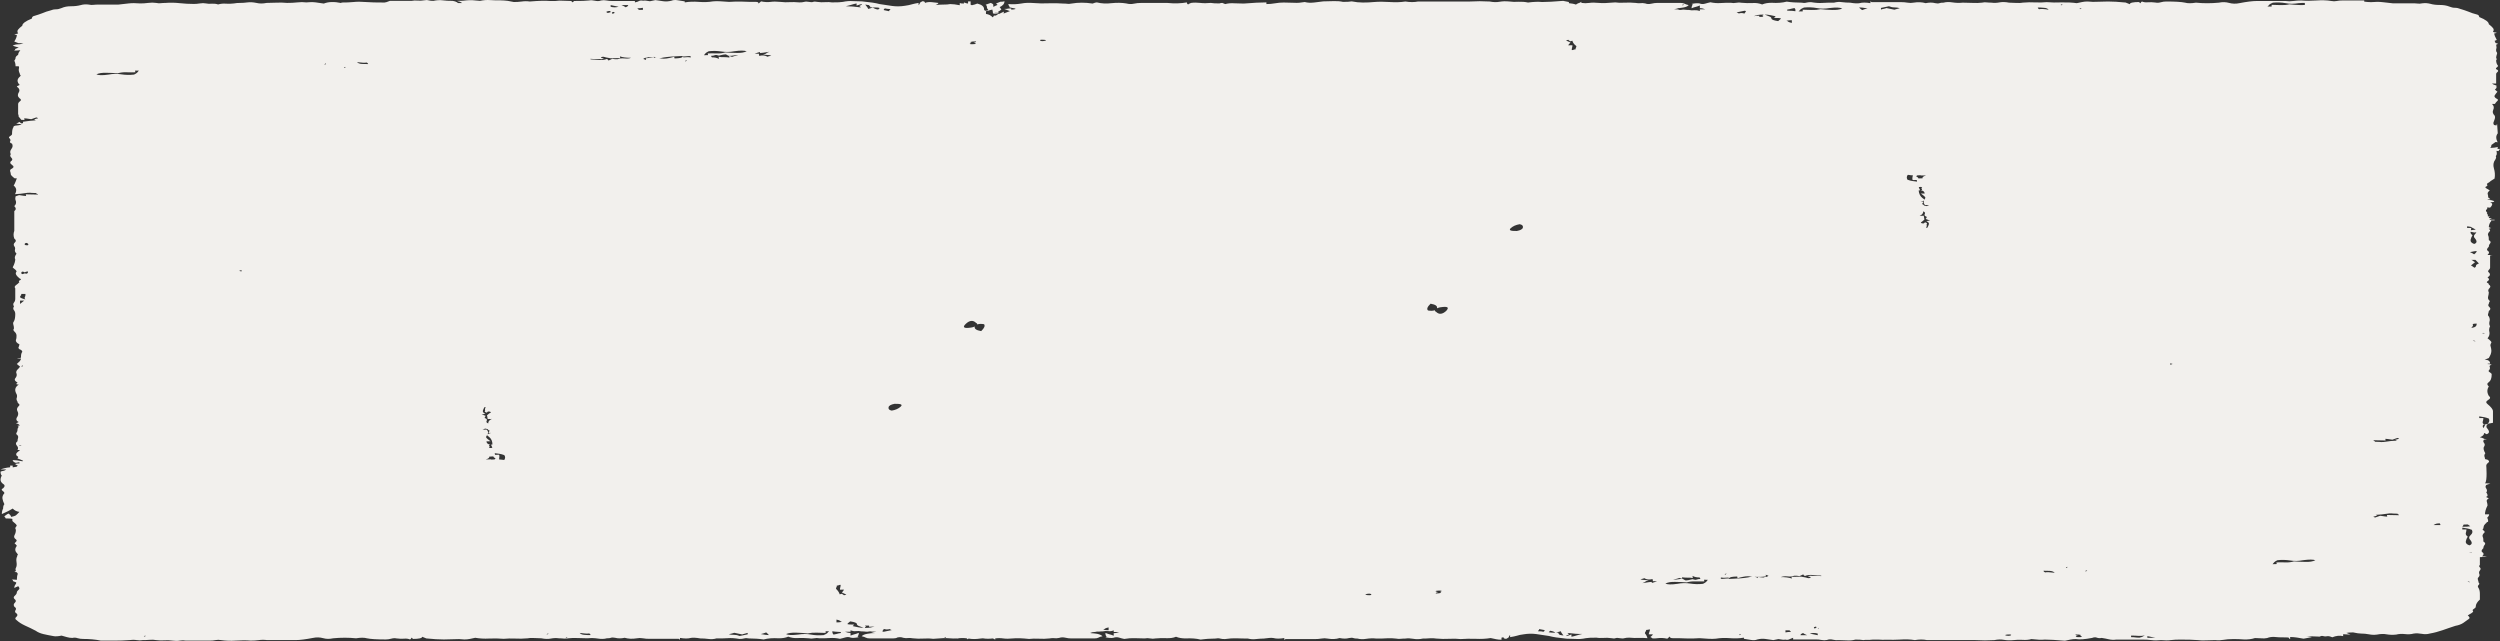 <svg width="156" height="40" viewBox="0 0 156 40" fill="none" xmlns="http://www.w3.org/2000/svg">
<rect x="0" y="0" width="156" height="40" fill="#333333" stroke="none"/>
<path d="M155.721 2.686C155.78 2.694 155.82 2.71 155.88 2.734C155.84 2.75 155.8 2.766 155.76 2.79C155.78 2.902 155.8 2.998 155.76 3.062V3.198C155.82 3.27 155.84 3.334 155.8 3.406C155.78 3.47 155.76 3.534 155.76 3.606C155.78 3.638 155.78 3.662 155.8 3.694C155.78 3.71 155.78 3.742 155.76 3.766C155.76 3.894 155.8 3.998 155.84 4.054C155.9 4.102 155.88 4.15 155.8 4.206C155.721 4.262 155.721 4.318 155.84 4.358C155.9 4.406 155.9 4.446 155.84 4.494C155.78 4.542 155.76 4.582 155.76 4.63V5.214H155.501C155.561 5.262 155.621 5.294 155.721 5.318C155.8 5.342 155.82 5.374 155.76 5.422C155.82 5.446 155.78 5.502 155.681 5.59L155.84 5.726C155.78 5.798 155.721 5.862 155.681 5.934C155.621 6.006 155.661 6.07 155.76 6.142C155.88 6.19 155.9 6.238 155.84 6.294C155.78 6.35 155.721 6.414 155.681 6.486H155.501C155.621 6.598 155.641 6.718 155.581 6.846C155.521 6.974 155.541 7.094 155.661 7.206C155.701 7.27 155.701 7.35 155.661 7.454L155.581 7.678C155.601 7.718 155.601 7.758 155.621 7.798L155.78 7.83C155.78 7.782 155.8 7.758 155.82 7.742L155.86 8.318C155.741 8.478 155.741 8.638 155.82 8.798C155.84 8.83 155.84 8.854 155.84 8.886C155.82 8.87 155.78 8.862 155.721 8.862L155.462 9.046C155.462 9.126 155.442 9.19 155.382 9.23C155.561 9.23 155.721 9.206 155.86 9.174C155.86 9.214 155.86 9.254 155.84 9.294H156C155.96 9.342 155.94 9.382 155.9 9.43C155.86 9.422 155.84 9.414 155.78 9.414C155.8 9.486 155.8 9.55 155.8 9.622C155.78 9.678 155.741 9.726 155.741 9.782C155.741 9.798 155.76 9.806 155.76 9.822C155.741 9.87 155.741 9.918 155.701 9.966C155.581 10.126 155.561 10.31 155.621 10.51C155.681 10.71 155.701 10.926 155.661 11.142L155.422 11.294C155.362 11.35 155.302 11.398 155.222 11.438C155.202 11.454 155.182 11.47 155.182 11.494C155.222 11.542 155.222 11.582 155.182 11.614C155.063 11.662 155.063 11.702 155.143 11.75C155.222 11.798 155.302 11.838 155.362 11.886C155.242 11.974 155.202 12.062 155.242 12.142C155.262 12.198 155.262 12.254 155.262 12.318C155.322 12.358 155.362 12.39 155.402 12.438H155.242C155.242 12.446 155.222 12.454 155.222 12.462C155.262 12.462 155.302 12.478 155.342 12.478C155.422 12.478 155.521 12.502 155.641 12.55C155.641 12.598 155.561 12.622 155.382 12.622C155.501 12.67 155.541 12.726 155.501 12.79C155.481 12.862 155.422 12.918 155.382 12.958C155.322 12.958 155.262 12.95 155.202 12.942C155.202 12.95 155.202 12.95 155.202 12.958C155.222 13.014 155.182 13.062 155.123 13.11C155.123 13.166 155.143 13.222 155.202 13.262C155.202 13.278 155.182 13.294 155.182 13.31C155.222 13.35 155.242 13.39 155.242 13.43C155.242 13.454 155.242 13.478 155.242 13.502H155.382C155.322 13.526 155.302 13.558 155.302 13.606H155.501C155.402 13.646 155.362 13.67 155.342 13.694C155.342 13.702 155.342 13.702 155.362 13.71H155.661V13.75H155.422C155.442 13.758 155.442 13.774 155.462 13.782C155.402 13.854 155.362 13.91 155.342 13.974C155.322 14.038 155.302 14.094 155.302 14.158C155.302 14.166 155.302 14.166 155.302 14.174L155.442 14.23C155.402 14.246 155.342 14.262 155.302 14.278V14.286C155.362 14.318 155.382 14.358 155.382 14.406C155.262 14.518 155.222 14.614 155.262 14.694C155.302 14.774 155.302 14.87 155.302 14.982C155.422 15.054 155.442 15.118 155.382 15.19C155.322 15.262 155.302 15.326 155.302 15.398C155.182 15.51 155.163 15.59 155.222 15.638C155.342 15.71 155.342 15.798 155.222 15.91H155.561C155.501 15.91 155.442 15.926 155.382 15.942V16.694C155.382 16.742 155.362 16.79 155.302 16.846C155.242 16.902 155.242 16.958 155.302 16.998C155.422 17.11 155.382 17.214 155.222 17.31C155.342 17.398 155.342 17.478 155.222 17.55C155.163 17.598 155.163 17.63 155.222 17.654C155.282 17.678 155.302 17.71 155.302 17.758C155.422 17.83 155.422 17.902 155.342 17.982C155.262 18.062 155.242 18.15 155.302 18.238C155.302 18.326 155.282 18.414 155.262 18.494C155.242 18.574 155.242 18.646 155.302 18.718C155.362 18.766 155.382 18.806 155.342 18.838C155.322 18.87 155.302 18.91 155.302 18.958C155.242 19.03 155.262 19.094 155.342 19.166C155.422 19.238 155.422 19.318 155.302 19.406C155.302 19.454 155.282 19.51 155.262 19.574C155.242 19.646 155.242 19.702 155.302 19.742C155.362 19.854 155.382 19.966 155.342 20.07C155.322 20.174 155.322 20.27 155.382 20.358C155.322 20.47 155.302 20.598 155.342 20.734C155.362 20.87 155.322 20.998 155.222 21.11C155.282 21.158 155.342 21.198 155.382 21.246C155.442 21.294 155.462 21.334 155.462 21.382C155.402 21.47 155.382 21.558 155.422 21.638C155.442 21.718 155.462 21.806 155.462 21.894C155.462 21.966 155.442 22.03 155.422 22.102C155.402 22.174 155.342 22.254 155.302 22.342L155.043 22.446C155.262 22.446 155.382 22.526 155.382 22.686C155.262 22.686 155.222 22.694 155.222 22.718C155.342 22.718 155.422 22.734 155.481 22.75C155.362 22.798 155.322 22.846 155.362 22.902C155.382 22.958 155.382 23.022 155.322 23.094C155.262 23.142 155.282 23.182 155.362 23.23C155.442 23.278 155.481 23.318 155.481 23.366C155.481 23.598 155.422 23.758 155.302 23.846C155.182 23.918 155.182 24.006 155.302 24.118C155.182 24.302 155.182 24.494 155.302 24.702C155.422 24.79 155.402 24.878 155.262 24.958C155.123 25.038 155.103 25.126 155.222 25.214C155.442 25.398 155.561 25.542 155.561 25.662V26.382L155.222 26.446C155.342 26.342 155.362 26.238 155.302 26.118C155.182 26.07 155.083 26.046 155.003 26.03C154.923 26.022 154.824 25.998 154.704 25.982V26.086H154.963C154.963 26.158 154.943 26.23 154.923 26.31C154.903 26.35 154.923 26.398 154.943 26.438C154.963 26.446 154.963 26.446 154.983 26.454C154.983 26.462 154.983 26.462 154.983 26.47C154.983 26.478 155.003 26.486 155.003 26.494L154.963 26.502C154.903 26.574 154.903 26.638 154.983 26.71C155.003 26.654 155.023 26.59 155.063 26.534C155.043 26.518 155.023 26.502 155.023 26.494L155.242 26.454C155.123 26.558 155.123 26.662 155.242 26.782C155.362 26.942 155.322 27.046 155.163 27.094C155.103 27.07 155.063 27.038 155.023 27.014C155.023 27.022 155.023 27.038 155.003 27.046C155.003 27.134 154.923 27.214 154.744 27.286C154.864 27.31 154.923 27.334 154.963 27.358C155.003 27.382 155.063 27.406 155.182 27.43H155.003C154.943 27.502 154.943 27.566 155.003 27.638C155.063 27.71 155.063 27.79 155.003 27.878C154.943 27.966 154.983 28.11 155.083 28.286C155.023 28.358 155.003 28.438 155.043 28.526C155.063 28.566 155.063 28.606 155.063 28.646L155.222 28.686C155.342 28.758 155.342 28.814 155.262 28.878C155.182 28.934 155.143 28.998 155.143 29.062C155.143 29.062 155.222 30.022 155.063 30.158C155.222 30.158 155.342 30.166 155.402 30.19C155.342 30.19 155.262 30.214 155.143 30.262C155.083 30.334 155.083 30.406 155.143 30.486C155.202 30.566 155.202 30.654 155.143 30.742C155.202 30.79 155.222 30.854 155.222 30.95C155.163 30.974 155.143 30.998 155.143 31.022L155.302 31.094C155.182 31.166 155.143 31.238 155.182 31.318C155.202 31.398 155.222 31.47 155.222 31.542C155.103 31.774 155.063 31.95 155.063 32.094H155.322C155.322 32.166 155.282 32.23 155.202 32.302C155.202 32.302 155.302 32.51 155.242 32.566C155.202 32.574 155.182 32.582 155.143 32.59C155.163 32.598 155.163 32.606 155.182 32.614C155.083 32.67 155.043 32.734 155.003 32.79C154.983 32.846 154.963 32.91 154.963 32.974C154.903 33.022 154.903 33.062 154.963 33.094C155.023 33.126 155.043 33.166 155.043 33.214C154.923 33.326 154.883 33.422 154.923 33.502C154.963 33.582 154.963 33.678 154.963 33.79C155.083 33.862 155.103 33.926 155.043 33.998C154.983 34.07 154.963 34.134 154.963 34.206C154.844 34.318 154.824 34.398 154.883 34.446C155.003 34.518 155.003 34.606 154.883 34.718H155.222C155.163 34.718 155.103 34.734 155.063 34.75L154.744 34.766V35.254C154.684 35.302 154.684 35.35 154.744 35.406C154.804 35.462 154.804 35.526 154.744 35.598C154.684 35.67 154.684 35.734 154.704 35.806C154.744 35.878 154.724 35.942 154.664 36.014C154.604 36.062 154.604 36.118 154.624 36.182C154.644 36.254 154.664 36.31 154.664 36.35C154.724 36.398 154.724 36.446 154.664 36.502C154.604 36.558 154.604 36.622 154.664 36.694C154.724 36.806 154.744 36.926 154.744 37.054C154.744 37.182 154.744 37.302 154.744 37.414C154.585 37.55 154.485 37.702 154.485 37.862C154.485 37.91 154.445 37.95 154.365 37.998C154.286 38.046 154.266 38.086 154.325 38.134C154.325 38.182 154.286 38.222 154.206 38.27C154.126 38.318 154.046 38.358 153.987 38.406C154.106 38.494 154.126 38.566 154.066 38.614C153.947 38.702 153.827 38.79 153.708 38.87C153.588 38.95 153.428 39.014 153.209 39.054C152.93 39.142 152.671 39.238 152.412 39.326C152.153 39.414 151.894 39.486 151.615 39.534C151.455 39.582 151.276 39.582 151.116 39.55C150.937 39.518 150.778 39.51 150.618 39.534C150.439 39.582 150.259 39.59 150.06 39.566C149.861 39.542 149.681 39.558 149.522 39.598C149.303 39.622 149.103 39.614 148.924 39.582C148.764 39.55 148.565 39.55 148.326 39.598C148.147 39.622 147.987 39.614 147.828 39.582C147.668 39.55 147.489 39.534 147.329 39.534C147.21 39.534 147.05 39.51 146.831 39.462C146.612 39.462 146.472 39.478 146.413 39.494L146.672 39.598C146.532 39.598 146.373 39.582 146.213 39.574V39.694C145.994 39.646 145.775 39.67 145.536 39.766C145.416 39.718 145.336 39.694 145.276 39.694C145.157 39.718 145.057 39.718 144.977 39.694C144.898 39.67 144.818 39.678 144.758 39.726C144.419 39.702 144.14 39.702 143.921 39.726C144.041 39.726 144.14 39.734 144.26 39.758C144.14 39.782 144.061 39.798 144.001 39.806C143.941 39.814 143.861 39.838 143.742 39.854C143.622 39.83 143.483 39.806 143.323 39.782C143.164 39.758 143.024 39.75 142.905 39.75V39.878C142.845 39.854 142.825 39.83 142.825 39.806C142.825 39.782 142.765 39.774 142.645 39.774C142.307 39.774 142.048 39.766 141.888 39.742C141.709 39.742 141.589 39.766 141.469 39.814C141.35 39.838 141.23 39.846 141.091 39.83C140.951 39.822 140.832 39.814 140.712 39.814C140.493 39.886 140.254 39.91 140.034 39.902C139.775 39.878 139.556 39.878 139.337 39.878C139.118 39.878 138.918 39.894 138.739 39.926C138.559 39.958 138.4 39.966 138.241 39.942C138.021 39.942 137.822 39.95 137.643 39.958C137.483 39.966 137.304 39.966 137.144 39.942C136.865 39.918 136.507 39.91 136.048 39.91C135.829 39.91 135.63 39.918 135.45 39.942C135.291 39.966 135.091 39.966 134.852 39.942C134.633 39.966 134.434 39.966 134.254 39.942C134.075 39.918 133.895 39.91 133.656 39.91H132.062C131.882 39.934 131.743 39.926 131.603 39.894C131.464 39.862 131.304 39.83 131.145 39.806C131.025 39.83 130.926 39.822 130.846 39.79C130.766 39.758 130.667 39.758 130.547 39.806C130.089 39.894 129.77 39.918 129.53 39.878C129.411 39.878 129.311 39.886 129.192 39.91C129.072 39.934 128.972 39.958 128.853 39.982C128.315 39.934 127.876 39.91 127.597 39.91C127.378 39.934 127.099 39.918 126.76 39.878C126.601 39.926 126.401 39.942 126.202 39.926C126.003 39.918 125.823 39.918 125.644 39.942C125.425 39.966 125.225 39.958 125.046 39.926C124.866 39.894 124.687 39.894 124.448 39.942C124.049 39.966 123.671 39.966 123.272 39.942H120.242C120.023 39.894 119.764 39.894 119.485 39.942C119.206 39.894 118.887 39.886 118.548 39.91C118.269 39.926 118.01 39.926 117.771 39.918C117.552 39.926 117.352 39.926 117.213 39.91H116.874C116.714 39.934 116.555 39.934 116.396 39.926C116.356 39.934 116.316 39.934 116.276 39.942C116.156 39.918 115.997 39.91 115.778 39.91C115.618 39.958 115.419 39.974 115.22 39.958C115.06 39.95 114.901 39.95 114.721 39.942C114.622 39.958 114.522 39.95 114.382 39.918C114.243 39.886 114.123 39.886 114.004 39.934C113.884 39.958 113.784 39.958 113.665 39.934C113.545 39.91 113.446 39.902 113.326 39.902H111.891V39.798C111.811 39.83 111.712 39.862 111.652 39.894C111.592 39.926 111.512 39.934 111.393 39.91C111.333 39.934 111.193 39.918 110.974 39.878L110.655 39.942C110.476 39.918 110.316 39.894 110.157 39.87C109.997 39.846 109.818 39.862 109.659 39.902C109.539 39.95 109.419 39.958 109.28 39.934C109.14 39.91 108.981 39.886 108.822 39.862V39.79C108.542 39.838 108.243 39.846 107.945 39.822C107.646 39.798 107.347 39.806 107.068 39.854C106.848 39.878 106.509 39.862 106.051 39.822C105.772 39.846 105.493 39.846 105.214 39.838C104.935 39.822 104.656 39.822 104.377 39.822C104.257 39.822 104.197 39.79 104.197 39.718L104.038 39.854C103.819 39.806 103.619 39.798 103.44 39.822C103.34 39.838 103.241 39.838 103.121 39.838C103.121 39.83 103.101 39.83 103.101 39.822C103.081 39.798 103.021 39.774 102.982 39.75C103.101 39.662 103.141 39.598 103.141 39.582H102.882C102.882 39.534 102.902 39.486 102.922 39.43C102.942 39.374 102.962 39.318 102.962 39.278C102.902 39.278 102.862 39.286 102.842 39.294C102.822 39.302 102.762 39.31 102.722 39.31C102.722 39.358 102.702 39.39 102.683 39.414C102.663 39.438 102.643 39.47 102.643 39.518C102.742 39.638 102.782 39.742 102.802 39.822C102.603 39.806 102.423 39.798 102.264 39.806C102.105 39.814 101.905 39.814 101.666 39.79C101.546 39.79 101.447 39.798 101.367 39.822C101.287 39.846 101.188 39.846 101.068 39.822C100.949 39.798 100.869 39.798 100.809 39.822C100.749 39.846 100.669 39.846 100.55 39.822C100.37 39.798 100.211 39.79 100.052 39.806C99.892 39.814 99.733 39.814 99.633 39.79C99.294 39.79 99.075 39.798 98.955 39.822C98.736 39.87 98.517 39.886 98.317 39.87C98.118 39.862 97.939 39.854 97.759 39.854C97.261 39.806 96.882 39.75 96.663 39.686C96.384 39.638 96.105 39.598 95.866 39.566C95.627 39.534 95.348 39.534 95.069 39.582C94.889 39.606 94.77 39.63 94.65 39.67C94.531 39.702 94.391 39.734 94.231 39.758V39.622C94.172 39.67 94.152 39.71 94.152 39.742C94.152 39.774 94.092 39.814 93.992 39.862C93.873 39.862 93.813 39.83 93.813 39.758C93.753 39.782 93.713 39.79 93.693 39.79V39.918C93.574 39.918 93.474 39.91 93.355 39.886C93.235 39.862 93.135 39.838 93.016 39.814C92.737 39.862 92.418 39.878 92.079 39.862C91.74 39.854 91.441 39.854 91.142 39.878C90.923 39.854 90.684 39.846 90.425 39.862C90.165 39.878 89.906 39.87 89.627 39.846C89.508 39.822 89.368 39.822 89.209 39.83C89.049 39.846 88.89 39.846 88.79 39.846C88.571 39.894 88.372 39.894 88.192 39.862C88.013 39.83 87.853 39.822 87.694 39.846C87.574 39.846 87.475 39.854 87.395 39.862C87.315 39.87 87.216 39.87 87.096 39.846C86.937 39.822 86.737 39.822 86.538 39.83C86.339 39.846 86.139 39.846 85.9 39.846C85.681 39.822 85.462 39.83 85.262 39.862C85.063 39.894 84.884 39.894 84.704 39.846C84.585 39.846 84.505 39.838 84.445 39.814C84.385 39.79 84.306 39.79 84.186 39.814C84.007 39.862 83.827 39.862 83.588 39.814C83.369 39.886 83.11 39.894 82.831 39.846C82.711 39.822 82.591 39.822 82.452 39.846C82.312 39.87 82.193 39.878 82.073 39.878H80.22C80.16 39.902 80.14 39.926 80.14 39.95V39.814C79.861 39.862 79.642 39.862 79.462 39.814C79.343 39.79 79.143 39.806 78.864 39.846C78.705 39.846 78.525 39.862 78.366 39.878C78.207 39.902 78.027 39.886 77.868 39.846C77.589 39.846 77.35 39.838 77.15 39.83C76.951 39.822 76.712 39.838 76.433 39.878C76.313 39.878 76.213 39.87 76.134 39.846C76.054 39.822 75.954 39.822 75.835 39.846C75.675 39.846 75.516 39.854 75.376 39.862C75.237 39.87 75.077 39.894 74.918 39.91C74.639 39.838 74.32 39.822 73.981 39.838C73.762 39.838 73.562 39.806 73.383 39.734C73.204 39.806 73.024 39.83 72.785 39.822C72.566 39.814 72.347 39.814 72.107 39.838C71.988 39.862 71.888 39.862 71.769 39.838C71.649 39.814 71.549 39.814 71.43 39.838C71.21 39.838 70.991 39.83 70.792 39.822C70.593 39.814 70.393 39.83 70.154 39.87C70.034 39.846 69.935 39.822 69.815 39.782C69.696 39.75 69.596 39.758 69.477 39.798C69.357 39.822 69.197 39.814 68.978 39.766L69.058 39.734C68.998 39.686 68.978 39.606 68.978 39.494C69.098 39.542 69.177 39.566 69.237 39.582C69.297 39.59 69.377 39.622 69.496 39.67V39.51C69.616 39.51 69.716 39.486 69.835 39.438H69.496V39.334C69.377 39.382 69.277 39.398 69.158 39.382C69.038 39.366 68.938 39.374 68.819 39.398C68.699 39.398 68.619 39.406 68.56 39.414C68.54 39.422 68.48 39.406 68.44 39.406V39.414C68.4 39.43 68.3 39.438 68.181 39.446C68.121 39.47 68.081 39.478 68.041 39.486C68.041 39.486 68.041 39.494 68.061 39.502V39.51C68.201 39.518 68.34 39.526 68.46 39.55C68.619 39.582 68.739 39.638 68.799 39.702C68.679 39.726 68.6 39.75 68.54 39.79C68.48 39.822 68.4 39.838 68.281 39.838H66.846C66.726 39.838 66.606 39.822 66.467 39.79C66.327 39.758 66.208 39.766 66.088 39.806C65.969 39.83 65.869 39.838 65.789 39.822C65.709 39.814 65.61 39.814 65.49 39.838C65.271 39.862 65.052 39.87 64.812 39.854C64.593 39.846 64.394 39.846 64.215 39.87C63.756 39.822 63.437 39.814 63.198 39.838C62.979 39.862 62.779 39.862 62.6 39.838C62.441 39.814 62.261 39.814 62.102 39.838V39.918C62.062 39.878 62.002 39.854 61.942 39.838C61.763 39.862 61.544 39.87 61.324 39.83C61.265 39.838 61.225 39.846 61.165 39.846C60.906 39.886 60.647 39.886 60.447 39.846C60.408 39.862 60.388 39.87 60.348 39.894V39.838C60.268 39.822 60.168 39.814 60.089 39.814C60.069 39.814 60.049 39.814 60.029 39.814C59.929 39.814 59.83 39.822 59.73 39.846L59.71 39.838C59.57 39.846 59.411 39.846 59.252 39.83C59.032 39.806 58.694 39.822 58.235 39.862C58.076 39.838 57.876 39.83 57.637 39.846C57.398 39.862 57.179 39.854 56.959 39.83C56.84 39.806 56.74 39.806 56.66 39.814C56.581 39.83 56.481 39.822 56.361 39.798C56.242 39.75 56.122 39.75 55.983 39.782C55.963 39.814 55.843 39.838 55.724 39.838H54.289C54.169 39.838 54.089 39.822 54.029 39.79C53.97 39.758 53.89 39.726 53.77 39.702C53.83 39.63 53.93 39.582 54.109 39.55C54.269 39.518 54.448 39.502 54.608 39.502C54.548 39.502 54.468 39.478 54.348 39.43H54.687C54.627 39.406 54.488 39.398 54.269 39.398C54.149 39.422 54.069 39.43 54.01 39.414C53.95 39.406 53.87 39.398 53.75 39.398C53.631 39.374 53.531 39.366 53.412 39.382C53.292 39.398 53.192 39.374 53.073 39.334V39.422H52.734C52.853 39.47 52.953 39.494 53.073 39.494V39.662C53.192 39.614 53.272 39.59 53.332 39.574C53.392 39.566 53.471 39.534 53.591 39.486C53.591 39.598 53.551 39.678 53.511 39.726L53.591 39.758C53.372 39.806 53.192 39.814 53.093 39.79C52.973 39.742 52.873 39.742 52.754 39.774C52.634 39.806 52.535 39.838 52.415 39.862C52.196 39.814 51.977 39.798 51.777 39.814C51.578 39.83 51.359 39.83 51.139 39.83C51.02 39.806 50.92 39.806 50.8 39.83C50.681 39.854 50.581 39.854 50.462 39.83C50.242 39.806 50.003 39.806 49.784 39.814C49.565 39.83 49.365 39.798 49.186 39.726C49.027 39.798 48.827 39.83 48.588 39.83C48.249 39.806 47.93 39.83 47.651 39.902C47.492 39.878 47.332 39.862 47.193 39.854C47.053 39.846 46.894 39.838 46.734 39.838C46.615 39.814 46.515 39.814 46.435 39.838C46.356 39.862 46.256 39.87 46.136 39.87C45.858 39.822 45.618 39.806 45.419 39.822C45.22 39.838 44.98 39.838 44.701 39.838C44.542 39.886 44.363 39.894 44.203 39.87C44.024 39.846 43.864 39.838 43.705 39.838C43.426 39.79 43.227 39.782 43.107 39.806C42.947 39.854 42.708 39.854 42.429 39.806V39.934C42.429 39.91 42.389 39.886 42.349 39.862H40.496C40.376 39.862 40.257 39.854 40.117 39.83C39.978 39.806 39.858 39.806 39.739 39.83C39.459 39.878 39.2 39.862 38.981 39.798C38.762 39.846 38.562 39.846 38.383 39.798C38.264 39.774 38.184 39.774 38.124 39.798C38.064 39.822 37.984 39.83 37.865 39.83C37.705 39.878 37.506 39.878 37.307 39.846C37.108 39.814 36.888 39.806 36.669 39.83C36.45 39.83 36.23 39.822 36.031 39.814C35.832 39.806 35.653 39.806 35.473 39.83C35.353 39.854 35.254 39.862 35.174 39.846C35.094 39.838 34.995 39.83 34.875 39.83C34.716 39.806 34.536 39.814 34.377 39.846C34.217 39.878 34.018 39.878 33.779 39.83C33.659 39.83 33.52 39.822 33.36 39.814C33.201 39.806 33.041 39.806 32.942 39.83C32.663 39.854 32.384 39.862 32.145 39.846C31.885 39.838 31.646 39.838 31.427 39.862C31.148 39.838 30.829 39.83 30.49 39.846C30.251 39.862 29.932 39.846 29.653 39.798C29.534 39.822 29.434 39.846 29.314 39.87C29.195 39.894 29.095 39.902 28.975 39.902C28.756 39.878 28.537 39.87 28.338 39.886C28.138 39.894 27.919 39.902 27.7 39.902C27.54 39.902 27.361 39.894 27.201 39.886C27.042 39.878 26.843 39.854 26.604 39.838L26.344 39.734C26.344 39.822 26.145 39.87 25.747 39.87C25.747 39.822 25.727 39.798 25.667 39.798C25.667 39.846 25.627 39.878 25.587 39.902C25.467 39.854 25.348 39.838 25.208 39.854C25.069 39.862 24.909 39.862 24.75 39.838C24.63 39.814 24.531 39.822 24.411 39.854C24.291 39.886 24.192 39.902 24.072 39.902C23.514 39.902 23.116 39.878 22.896 39.83C22.737 39.782 22.498 39.782 22.219 39.83C21.76 39.782 21.282 39.782 20.784 39.83C20.564 39.878 20.365 39.878 20.166 39.822C19.966 39.766 19.747 39.758 19.528 39.806C19.069 39.894 18.711 39.942 18.432 39.942H16.658C16.498 39.918 16.319 39.918 16.159 39.942C15.98 39.966 15.82 39.974 15.641 39.974C15.362 39.95 15.043 39.95 14.704 39.974C14.385 39.998 14.066 39.982 13.787 39.942C13.668 39.918 13.568 39.918 13.449 39.942C13.329 39.966 13.229 39.974 13.11 39.974H11.595C11.475 39.95 11.356 39.95 11.216 39.974C11.077 39.998 10.917 39.998 10.758 39.974C10.579 39.95 10.419 39.942 10.24 39.958C10.08 39.966 9.901 39.966 9.741 39.942C9.622 39.918 9.482 39.91 9.323 39.926C9.163 39.942 9.004 39.942 8.904 39.942C8.785 39.966 8.665 39.966 8.526 39.942C8.386 39.918 8.227 39.918 8.067 39.942C7.768 39.966 7.469 39.974 7.17 39.974C6.871 39.974 6.572 39.974 6.293 39.974C5.954 39.902 5.576 39.87 5.177 39.87C5.057 39.87 4.958 39.854 4.838 39.822C4.739 39.782 4.619 39.782 4.519 39.806C4.4 39.806 4.3 39.79 4.18 39.758C4.061 39.718 3.941 39.686 3.842 39.662C3.622 39.71 3.443 39.718 3.343 39.694C3.104 39.654 2.885 39.606 2.706 39.566C2.506 39.518 2.347 39.446 2.227 39.358C2.008 39.246 1.789 39.134 1.549 39.03C1.33 38.926 1.171 38.822 1.051 38.71C0.932 38.638 0.932 38.566 1.011 38.502C1.091 38.43 1.111 38.366 1.051 38.294C0.932 38.23 0.912 38.15 0.971 38.07C1.031 37.99 0.991 37.918 0.892 37.854C0.832 37.758 0.852 37.678 0.932 37.606C1.011 37.534 1.011 37.454 0.892 37.366C0.832 37.302 0.852 37.23 0.932 37.166C1.011 37.094 1.051 37.03 1.051 36.958C1.051 36.91 1.111 36.846 1.211 36.75C1.211 36.662 1.171 36.598 1.131 36.582L0.892 36.686C0.892 36.614 0.912 36.542 0.971 36.462C1.011 36.422 1.011 36.382 1.011 36.342L0.812 36.262C0.812 36.214 0.792 36.182 0.732 36.158C0.852 36.158 0.952 36.174 1.051 36.182C1.051 36.03 1.071 35.902 1.111 35.806C1.091 35.782 1.091 35.766 1.071 35.742C1.051 35.734 1.051 35.726 1.051 35.71C1.031 35.71 1.011 35.71 1.011 35.702C0.991 35.694 0.932 35.694 0.892 35.694C0.932 35.67 0.971 35.654 0.991 35.63C0.971 35.566 0.952 35.502 0.991 35.438C1.051 35.326 1.051 35.206 1.031 35.078C1.011 34.95 1.011 34.83 1.071 34.718C1.071 34.67 1.091 34.638 1.111 34.614C1.131 34.598 1.091 34.574 1.091 34.558H1.071C1.071 34.55 1.071 34.542 1.071 34.534C1.071 34.526 1.071 34.518 1.051 34.51C0.912 34.366 0.932 34.214 1.051 34.054C1.031 34.03 1.011 34.006 0.991 33.982C0.971 33.974 0.991 33.966 0.971 33.958C0.932 33.934 0.912 33.91 0.912 33.894C0.971 33.854 0.991 33.806 1.031 33.766C1.051 33.734 1.031 33.694 1.011 33.67C0.872 33.582 0.852 33.486 0.912 33.382C0.971 33.278 0.991 33.174 0.991 33.054C0.932 32.982 0.952 32.91 1.031 32.83C1.111 32.75 0.772 32.542 0.772 32.502C0.772 32.462 0.772 32.43 0.772 32.382C0.712 32.358 0.573 32.35 0.354 32.35C0.354 32.326 0.334 32.302 0.314 32.278C0.294 32.262 0.274 32.238 0.274 32.214C0.393 32.126 0.473 32.062 0.533 32.046C0.653 32.134 0.692 32.206 0.692 32.254C0.812 32.23 0.892 32.206 0.952 32.182C1.011 32.158 1.211 31.942 1.211 31.942C1.031 31.918 0.912 31.854 0.792 31.734C0.573 31.87 0.334 31.982 0.114 32.078C0.114 31.918 0.154 31.806 0.194 31.734C0.194 31.622 0.214 31.526 0.274 31.462C0.214 31.35 0.174 31.23 0.154 31.118C0.134 31.006 0.174 30.886 0.274 30.774C0.274 30.726 0.234 30.678 0.154 30.622C0.075 30.566 0.094 30.51 0.194 30.47C0.314 30.358 0.314 30.262 0.194 30.198C0.094 30.118 0.035 30.038 0.035 29.95C0.035 29.862 0.055 29.766 0.114 29.678C0.055 29.63 0.035 29.55 0.035 29.43C0.094 29.406 0.154 29.39 0.214 29.382C0.274 29.374 0.334 29.342 0.393 29.294H0.035C0.214 29.222 0.393 29.182 0.633 29.158V29.054H0.792V29.158C0.852 29.158 0.892 29.15 0.912 29.142C0.952 29.134 0.991 29.126 1.031 29.126L1.111 29.054C0.991 29.006 0.952 28.974 0.952 28.95C1.011 28.926 1.091 28.918 1.211 28.918V28.846C1.151 28.846 1.111 28.854 1.091 28.862C1.071 28.87 1.031 28.878 0.971 28.878C0.852 28.83 0.792 28.774 0.792 28.71C0.971 28.71 1.151 28.734 1.39 28.782C1.609 28.758 1.051 28.622 1.091 28.59C1.151 28.542 1.151 28.502 1.091 28.47C1.031 28.438 1.011 28.398 1.011 28.35C1.011 28.302 1.031 28.262 1.091 28.214C1.151 28.166 1.211 28.126 1.25 28.078H1.091C1.151 27.99 1.131 27.894 1.051 27.806C0.971 27.718 0.971 27.622 1.091 27.534C1.091 27.462 1.111 27.39 1.131 27.31C1.151 27.23 1.111 27.158 1.011 27.086C1.011 27.038 1.031 26.998 1.051 26.966C1.071 26.934 1.091 26.894 1.091 26.846C1.091 26.758 1.111 26.686 1.171 26.638C1.131 26.606 1.111 26.59 1.091 26.566C1.151 26.566 1.191 26.558 1.25 26.534C1.191 26.51 1.171 26.494 1.171 26.486C1.171 26.478 1.151 26.462 1.091 26.438L1.011 26.454C1.031 26.414 1.071 26.374 1.171 26.334C1.011 26.262 0.971 26.15 1.091 25.99C1.151 25.878 1.151 25.766 1.091 25.662C1.031 25.558 1.051 25.454 1.171 25.334C1.231 25.286 1.231 25.246 1.171 25.198C1.111 25.15 1.091 25.11 1.091 25.062C1.031 24.974 1.011 24.886 1.051 24.806C1.071 24.726 1.071 24.638 1.011 24.55C0.892 24.318 0.952 24.142 1.171 23.998C1.111 23.998 1.051 23.99 1.011 23.966C1.011 23.942 1.031 23.926 1.051 23.918C1.071 23.902 1.091 23.886 1.091 23.87C0.932 23.782 0.872 23.686 0.971 23.582C1.051 23.478 1.071 23.374 1.011 23.254C1.011 23.182 1.031 23.126 1.091 23.062C1.151 23.006 1.211 22.942 1.25 22.878C1.231 22.854 1.191 22.83 1.171 22.814C1.151 22.79 1.091 22.758 1.051 22.71C1.111 22.662 1.171 22.606 1.231 22.542C1.29 22.47 1.31 22.414 1.31 22.374H1.051C1.111 22.35 1.171 22.342 1.231 22.342C1.29 22.342 1.31 22.318 1.31 22.27C1.31 22.134 1.33 22.03 1.39 21.958C1.39 21.886 1.33 21.83 1.211 21.79C1.151 21.742 1.131 21.694 1.171 21.638C1.191 21.582 1.211 21.526 1.211 21.486C1.031 21.398 0.971 21.302 0.991 21.214C1.031 21.126 1.031 21.03 1.031 20.942C1.031 20.854 0.991 20.774 0.912 20.702C0.832 20.63 0.812 20.566 0.872 20.494C0.872 20.406 0.852 20.326 0.832 20.254C0.812 20.182 0.812 20.118 0.872 20.046C0.932 19.934 0.952 19.782 0.952 19.598C0.952 19.51 0.932 19.43 0.872 19.358C0.812 19.286 0.812 19.214 0.872 19.118C0.812 19.03 0.812 18.95 0.872 18.878C0.932 18.806 0.952 18.734 0.952 18.638V17.99C0.892 17.918 0.912 17.862 0.991 17.798C1.071 17.742 1.151 17.678 1.211 17.606C1.151 17.558 1.171 17.518 1.25 17.486C1.33 17.454 1.33 17.414 1.211 17.366C0.991 17.182 0.932 17.046 1.031 16.958C1.031 16.91 1.011 16.87 0.952 16.822C0.892 16.774 0.832 16.734 0.792 16.686C0.912 16.462 0.952 16.286 0.952 16.174C0.892 16.086 0.932 15.966 1.031 15.83C0.952 15.75 0.912 15.67 0.932 15.59C0.952 15.51 0.952 15.438 0.892 15.366C0.832 15.278 0.852 15.198 0.932 15.126C1.011 15.054 1.011 14.974 0.892 14.886C0.832 14.726 0.832 14.566 0.892 14.406V13.174C1.011 13.086 1.011 12.982 0.892 12.862C1.011 12.75 1.031 12.622 0.971 12.486C0.932 12.398 0.971 12.326 0.971 12.254C0.991 12.246 1.011 12.238 1.031 12.23C1.091 12.214 1.131 12.198 1.191 12.174C1.43 12.214 1.569 12.23 1.629 12.23L1.609 12.126C1.729 12.126 1.848 12.126 1.988 12.134C2.127 12.142 2.247 12.142 2.367 12.142C2.367 12.118 2.347 12.102 2.307 12.094C2.267 12.086 2.267 12.07 2.247 12.046C2.127 12.046 2.048 12.046 1.988 12.038C1.928 12.03 1.848 12.022 1.729 12.03C1.41 12.078 1.151 12.11 0.932 12.118C0.991 12.03 1.011 11.934 1.011 11.846C1.011 11.758 0.952 11.662 0.852 11.574C0.912 11.526 1.051 11.126 1.051 11.126H0.912C0.852 11.078 0.792 11.038 0.752 10.99C0.692 10.942 0.672 10.902 0.672 10.854C0.672 10.806 0.653 10.75 0.633 10.686C0.613 10.614 0.653 10.558 0.752 10.518C0.872 10.446 0.872 10.374 0.752 10.294C0.633 10.214 0.613 10.142 0.672 10.07C0.792 9.998 0.792 9.926 0.712 9.846C0.633 9.766 0.613 9.694 0.672 9.622C0.613 9.51 0.633 9.398 0.712 9.294C0.792 9.19 0.812 9.086 0.752 8.966C0.633 8.918 0.593 8.87 0.633 8.814C0.672 8.758 0.653 8.694 0.593 8.63C0.533 8.582 0.553 8.542 0.633 8.494C0.712 8.446 0.752 8.406 0.752 8.358C0.752 8.174 0.772 8.038 0.832 7.95C0.832 7.878 0.892 7.838 1.051 7.83C1.191 7.822 1.29 7.79 1.35 7.742C1.231 7.742 1.131 7.734 1.011 7.71C1.131 7.662 1.191 7.63 1.191 7.606C1.25 7.63 1.27 7.646 1.27 7.654C1.27 7.662 1.29 7.686 1.35 7.702C1.45 7.702 1.45 7.654 1.43 7.598C1.749 7.55 2.028 7.518 2.227 7.51L2.127 7.43C2.187 7.43 2.227 7.422 2.247 7.414C2.267 7.398 2.307 7.398 2.367 7.39C2.367 7.366 2.327 7.342 2.267 7.326C2.207 7.35 2.167 7.366 2.108 7.382C2.048 7.398 2.008 7.414 1.948 7.438C1.709 7.398 1.569 7.382 1.51 7.382L1.53 7.486C1.47 7.486 1.39 7.486 1.33 7.478C1.231 7.35 1.091 7.214 1.171 7.214C1.151 7.182 1.151 7.15 1.131 7.118V6.502C1.131 6.43 1.171 6.374 1.25 6.318C1.33 6.262 1.33 6.198 1.211 6.126C1.091 6.014 1.091 5.894 1.171 5.766C1.25 5.638 1.211 5.518 1.051 5.406C1.051 5.382 1.111 5.35 1.231 5.302C1.051 5.118 1.051 4.95 1.231 4.79C1.29 4.742 1.31 4.71 1.27 4.686C1.25 4.662 1.231 4.63 1.231 4.582C1.171 4.47 1.151 4.35 1.191 4.222C1.191 4.19 1.171 4.166 1.171 4.134H0.971C0.971 3.974 0.932 3.862 0.892 3.79C0.952 3.718 0.971 3.662 0.971 3.606C0.971 3.55 1.031 3.486 1.131 3.422C1.131 3.326 1.191 3.23 1.27 3.134C1.151 3.142 1.031 3.158 0.872 3.158C0.932 3.134 0.952 3.102 0.952 3.054L1.171 2.966C1.011 2.926 0.872 2.886 0.792 2.838C0.912 2.79 1.011 2.766 1.131 2.766C1.25 2.766 1.35 2.742 1.47 2.694H1.151L0.892 2.59C1.011 2.406 1.051 2.27 1.051 2.182L0.892 2.15C0.952 2.126 0.991 2.118 1.011 2.118C1.031 2.118 1.071 2.11 1.131 2.086C1.071 1.998 1.071 1.918 1.131 1.846C1.191 1.774 1.27 1.694 1.39 1.606C1.39 1.47 1.589 1.318 1.988 1.158C1.988 1.07 2.048 1.006 2.147 0.99C2.307 0.942 2.486 0.886 2.646 0.822C2.805 0.75 2.985 0.694 3.144 0.654C3.264 0.606 3.363 0.582 3.483 0.582C3.602 0.582 3.702 0.558 3.822 0.51C4.021 0.422 4.2 0.39 4.44 0.39C4.659 0.39 4.858 0.366 5.038 0.318C5.197 0.27 5.376 0.262 5.536 0.286C5.655 0.31 5.755 0.318 5.835 0.302C5.915 0.294 6.014 0.286 6.134 0.286H7.389C7.609 0.262 7.828 0.238 8.027 0.214C8.227 0.19 8.466 0.19 8.745 0.214C8.904 0.214 9.084 0.206 9.243 0.182C9.422 0.158 9.582 0.158 9.741 0.182C9.861 0.206 9.961 0.214 10.04 0.198C10.12 0.19 10.22 0.182 10.339 0.182C10.618 0.158 10.917 0.166 11.216 0.198C11.515 0.23 11.814 0.246 12.093 0.246C12.213 0.246 12.332 0.238 12.472 0.214C12.611 0.19 12.731 0.19 12.851 0.214C12.97 0.238 13.09 0.246 13.229 0.23C13.369 0.222 13.489 0.238 13.608 0.278C13.768 0.23 13.947 0.214 14.106 0.23C14.266 0.238 14.445 0.238 14.605 0.214C14.724 0.19 14.844 0.182 14.983 0.182C15.123 0.182 15.282 0.174 15.442 0.15C15.621 0.126 15.801 0.142 16 0.182C16.199 0.23 16.398 0.23 16.638 0.182C16.857 0.182 17.076 0.174 17.276 0.166C17.475 0.158 17.674 0.158 17.913 0.182C18.133 0.182 18.352 0.174 18.551 0.15C18.75 0.126 18.93 0.126 19.109 0.15C19.328 0.126 19.528 0.126 19.707 0.15C19.867 0.174 20.046 0.198 20.206 0.222C20.485 0.11 20.843 0.094 21.302 0.19V0.158C21.581 0.158 21.84 0.15 22.059 0.126C22.278 0.102 22.538 0.102 22.817 0.126C23.096 0.15 23.494 0.158 23.992 0.158C24.052 0.158 24.152 0.126 24.331 0.054H25.687C25.806 0.03 25.926 0.022 26.065 0.038C26.205 0.046 26.325 0.046 26.444 0.022C26.564 -0.002 26.663 -0.002 26.743 0.022C26.823 0.046 26.922 0.054 27.042 0.054C27.261 0.006 27.461 -0.002 27.64 0.022C27.799 0.046 27.999 0.054 28.238 0.054C28.397 0.078 28.517 0.126 28.577 0.19H28.836C28.776 0.142 28.716 0.118 28.676 0.102C28.617 0.094 28.557 0.078 28.517 0.054C28.796 0.054 28.995 0.046 29.115 0.022C29.334 -0.002 29.613 0.014 29.952 0.054C30.171 0.006 30.39 -0.01 30.59 0.006C30.789 0.022 30.988 0.022 31.228 0.022C31.387 0.022 31.547 0.038 31.686 0.054C31.826 0.078 31.945 0.102 32.065 0.126C32.224 0.126 32.404 0.118 32.563 0.094C32.722 0.07 32.902 0.07 33.061 0.094C33.62 0.046 34.038 0.038 34.317 0.062H34.656C34.815 0.038 34.995 0.03 35.154 0.046C35.314 0.054 35.493 0.062 35.653 0.062C35.653 0.086 35.672 0.102 35.692 0.11C35.712 0.126 35.732 0.142 35.732 0.158C35.732 0.134 35.752 0.118 35.772 0.11C35.792 0.102 35.812 0.086 35.812 0.062C36.27 0.062 36.569 0.054 36.749 0.03C36.868 0.006 36.988 0.014 37.127 0.046C37.267 0.078 37.386 0.078 37.506 0.03C37.626 0.006 37.725 0.006 37.845 0.03C37.965 0.054 38.064 0.062 38.184 0.062H39.619V0.15C39.739 0.126 39.818 0.102 39.878 0.062C39.938 0.03 40.017 0.022 40.137 0.046C40.197 0.022 40.336 0.038 40.556 0.078L40.895 0.006C41.054 0.03 41.233 0.054 41.393 0.078C41.552 0.102 41.732 0.086 41.891 0.046C42.011 -0.002 42.13 -0.01 42.27 0.014C42.409 0.038 42.569 0.062 42.728 0.086V0.15C43.007 0.102 43.306 0.094 43.605 0.118C43.924 0.142 44.203 0.134 44.482 0.086C44.701 0.062 45.04 0.078 45.499 0.118C45.778 0.094 46.057 0.094 46.336 0.102C46.615 0.118 46.894 0.118 47.173 0.118C47.293 0.118 47.332 0.15 47.332 0.222L47.492 0.086C47.711 0.134 47.91 0.142 48.09 0.118C48.249 0.094 48.449 0.094 48.688 0.118C48.907 0.142 49.106 0.15 49.286 0.134C49.445 0.126 49.645 0.126 49.884 0.15C50.003 0.15 50.103 0.142 50.183 0.118C50.262 0.094 50.362 0.094 50.482 0.118C50.601 0.142 50.681 0.142 50.741 0.118C50.8 0.094 50.88 0.094 51 0.118C51.159 0.142 51.339 0.15 51.498 0.134C51.658 0.126 51.797 0.126 51.917 0.15C52.255 0.15 52.475 0.142 52.594 0.118C52.814 0.07 53.033 0.054 53.232 0.07C53.431 0.078 53.611 0.086 53.79 0.086C54.289 0.134 54.667 0.19 54.886 0.254C55.166 0.302 55.445 0.342 55.684 0.374C55.923 0.406 56.202 0.406 56.481 0.358C56.641 0.334 56.78 0.31 56.9 0.27C57.019 0.238 57.159 0.206 57.318 0.182V0.318C57.378 0.27 57.398 0.23 57.398 0.198C57.398 0.166 57.458 0.126 57.557 0.078C57.677 0.078 57.717 0.11 57.717 0.182C57.836 0.134 57.976 0.118 58.135 0.134C58.315 0.15 58.454 0.166 58.554 0.182C58.554 0.23 58.494 0.27 58.374 0.318C58.554 0.294 58.713 0.286 58.873 0.286C59.032 0.286 59.192 0.278 59.291 0.254C59.451 0.254 59.65 0.278 59.889 0.326V0.19C59.949 0.214 60.029 0.222 60.148 0.222V0.15C60.268 0.198 60.348 0.222 60.408 0.222V0.086H60.567V0.294L60.647 0.326C60.766 0.302 60.866 0.27 60.986 0.222C61.265 0.294 61.404 0.406 61.404 0.566C61.404 0.614 61.424 0.646 61.484 0.67C61.603 0.67 61.663 0.646 61.663 0.598C61.603 0.55 61.584 0.502 61.584 0.446C61.584 0.39 61.564 0.334 61.504 0.294L61.823 0.182C61.942 0.23 61.982 0.27 61.982 0.302C61.982 0.334 61.982 0.374 61.982 0.422H62.002C62.062 0.382 62.142 0.35 62.241 0.31C62.241 0.286 62.221 0.27 62.201 0.262C62.181 0.254 62.162 0.238 62.162 0.214L62.421 0.11C62.54 0.11 62.62 0.102 62.68 0.078C62.68 0.246 62.56 0.366 62.361 0.454C62.381 0.454 62.381 0.454 62.401 0.454C62.401 0.478 62.421 0.502 62.441 0.526C62.461 0.55 62.48 0.574 62.48 0.598C62.401 0.662 62.341 0.702 62.281 0.734C62.301 0.758 62.301 0.782 62.321 0.798H62.062C62.062 0.814 62.181 0.838 62.341 0.87C62.441 0.822 62.54 0.774 62.64 0.726C62.64 0.774 62.64 0.806 62.62 0.846L63.019 0.694L62.66 0.558C62.779 0.558 62.859 0.55 62.879 0.542C62.899 0.534 62.979 0.526 63.098 0.526V0.598C63.218 0.598 63.298 0.59 63.358 0.566V0.534L62.999 0.462C62.999 0.414 62.979 0.382 62.959 0.358C62.939 0.334 62.919 0.302 62.919 0.254C63.218 0.278 63.477 0.262 63.716 0.222C63.955 0.174 64.215 0.166 64.513 0.19C64.812 0.214 65.111 0.222 65.43 0.206C65.749 0.198 66.068 0.198 66.347 0.222C66.467 0.222 66.546 0.23 66.606 0.238C66.666 0.246 66.746 0.246 66.865 0.222C67.284 0.15 67.722 0.15 68.181 0.222C68.3 0.174 68.38 0.15 68.44 0.15C68.739 0.222 69.038 0.238 69.357 0.198C69.676 0.166 69.995 0.166 70.274 0.214C70.453 0.262 70.613 0.262 70.752 0.23C70.892 0.198 71.051 0.182 71.23 0.182H72.825C73.303 0.23 73.702 0.214 74.061 0.15C74.061 0.222 74.101 0.262 74.141 0.286C74.141 0.262 74.2 0.23 74.32 0.182C74.499 0.158 74.699 0.158 74.898 0.182C75.097 0.206 75.316 0.206 75.556 0.182C75.675 0.206 75.855 0.214 76.094 0.214C76.154 0.19 76.213 0.182 76.273 0.182L76.453 0.254C76.632 0.206 76.831 0.19 77.031 0.206C77.23 0.214 77.429 0.222 77.609 0.222C78.207 0.174 78.665 0.15 79.024 0.15V0.254C79.203 0.254 79.382 0.238 79.562 0.206C79.741 0.174 79.921 0.158 80.1 0.158C80.339 0.158 80.558 0.166 80.758 0.174C80.957 0.19 81.196 0.166 81.415 0.126C81.595 0.174 81.774 0.182 81.993 0.158C82.193 0.134 82.392 0.11 82.572 0.086C82.811 0.086 83.03 0.078 83.229 0.07C83.429 0.062 83.628 0.078 83.807 0.118C84.046 0.118 84.226 0.11 84.346 0.086C84.585 0.134 84.824 0.158 85.043 0.158C85.282 0.158 85.521 0.15 85.741 0.126C86.04 0.102 86.359 0.102 86.717 0.126C87.076 0.15 87.395 0.142 87.694 0.094C87.993 0.142 88.252 0.142 88.491 0.094H91.72C92.139 0.07 92.537 0.07 92.956 0.094C93.195 0.142 93.394 0.142 93.574 0.11C93.753 0.078 93.953 0.07 94.192 0.094C94.371 0.118 94.55 0.126 94.77 0.11C94.969 0.102 95.168 0.118 95.348 0.158C95.707 0.11 96.005 0.102 96.225 0.126C96.524 0.126 96.962 0.102 97.54 0.054C97.66 0.078 97.779 0.102 97.899 0.126V0.198C98.058 0.214 98.218 0.238 98.338 0.286C98.397 0.238 98.457 0.214 98.497 0.198C98.557 0.182 98.617 0.158 98.676 0.11V0.182C98.856 0.206 99.015 0.206 99.175 0.182C99.334 0.158 99.533 0.158 99.772 0.182C99.992 0.206 100.331 0.19 100.789 0.15C100.949 0.174 101.148 0.182 101.387 0.166C101.606 0.158 101.845 0.158 102.065 0.182C102.184 0.206 102.284 0.206 102.364 0.198C102.443 0.182 102.543 0.19 102.663 0.214C102.782 0.262 102.902 0.262 103.041 0.23C103.181 0.198 103.3 0.182 103.42 0.182H104.855C104.975 0.182 105.054 0.198 105.114 0.23C105.174 0.262 105.254 0.294 105.373 0.318C105.314 0.39 105.214 0.438 105.034 0.47C104.875 0.502 104.696 0.518 104.536 0.518C104.596 0.518 104.676 0.542 104.795 0.59H104.456C104.516 0.614 104.656 0.622 104.875 0.622C104.995 0.598 105.074 0.59 105.134 0.606C105.194 0.614 105.274 0.622 105.393 0.622C105.513 0.646 105.613 0.654 105.732 0.638C105.852 0.63 105.951 0.646 106.071 0.686V0.582H106.41C106.29 0.534 106.191 0.51 106.071 0.51V0.342C105.951 0.39 105.872 0.414 105.812 0.43C105.752 0.438 105.672 0.47 105.553 0.518C105.553 0.406 105.593 0.326 105.632 0.278L105.553 0.246C105.772 0.198 105.951 0.19 106.051 0.214C106.171 0.262 106.27 0.262 106.39 0.23C106.509 0.198 106.609 0.166 106.729 0.142C106.948 0.19 107.167 0.206 107.366 0.19C107.566 0.174 107.785 0.174 108.004 0.174C108.124 0.198 108.224 0.198 108.343 0.174C108.463 0.15 108.562 0.15 108.682 0.174C108.901 0.198 109.14 0.198 109.36 0.19C109.579 0.174 109.778 0.206 109.958 0.278C110.137 0.206 110.316 0.174 110.556 0.174C110.894 0.198 111.213 0.174 111.492 0.102C111.652 0.126 111.811 0.142 111.951 0.15C112.09 0.158 112.25 0.166 112.409 0.166C112.529 0.19 112.628 0.19 112.708 0.166C112.788 0.142 112.888 0.134 113.007 0.134C113.286 0.182 113.525 0.198 113.725 0.182C113.924 0.166 114.163 0.166 114.442 0.166C114.622 0.118 114.781 0.11 114.941 0.134C115.12 0.158 115.279 0.166 115.439 0.166C115.718 0.214 115.917 0.222 116.037 0.198C116.196 0.15 116.435 0.15 116.714 0.198V0.062C116.714 0.086 116.734 0.11 116.794 0.134H118.648C118.767 0.134 118.887 0.142 119.026 0.166C119.166 0.19 119.286 0.19 119.405 0.166C119.684 0.118 119.943 0.134 120.163 0.198C120.382 0.15 120.581 0.15 120.761 0.198C120.88 0.222 120.96 0.222 121.02 0.198C121.079 0.174 121.159 0.166 121.279 0.166C121.438 0.118 121.638 0.118 121.837 0.15C122.036 0.182 122.255 0.19 122.475 0.166C122.694 0.166 122.913 0.174 123.112 0.182C123.312 0.19 123.491 0.19 123.671 0.166C123.79 0.142 123.89 0.134 123.97 0.15C124.049 0.158 124.149 0.166 124.269 0.166C124.428 0.19 124.607 0.182 124.767 0.15C124.926 0.118 125.126 0.118 125.365 0.166C125.484 0.166 125.624 0.174 125.783 0.182C125.943 0.19 126.102 0.19 126.202 0.166C126.481 0.142 126.76 0.134 126.999 0.15C127.258 0.158 127.497 0.158 127.717 0.134C127.996 0.158 128.315 0.166 128.653 0.15C128.992 0.142 129.311 0.158 129.59 0.198C129.71 0.174 129.809 0.15 129.929 0.126C130.049 0.102 130.148 0.094 130.268 0.094C130.487 0.118 130.706 0.126 130.906 0.11C131.105 0.102 131.324 0.094 131.544 0.094C131.703 0.094 131.882 0.102 132.042 0.11C132.201 0.118 132.401 0.142 132.64 0.158L132.899 0.262C132.899 0.174 133.098 0.126 133.497 0.126C133.497 0.174 133.517 0.198 133.577 0.198C133.577 0.15 133.616 0.118 133.656 0.094C133.776 0.142 133.895 0.158 134.035 0.142C134.175 0.134 134.334 0.134 134.493 0.158C134.613 0.182 134.713 0.174 134.832 0.142C134.952 0.11 135.052 0.094 135.171 0.094C135.729 0.094 136.128 0.118 136.347 0.166C136.507 0.214 136.746 0.214 137.025 0.166C137.483 0.214 137.962 0.214 138.46 0.166C138.679 0.118 138.898 0.126 139.098 0.182C139.297 0.238 139.516 0.246 139.735 0.198C140.194 0.11 140.553 0.062 140.832 0.062H142.606C142.785 0.086 142.944 0.086 143.104 0.062C143.263 0.038 143.443 0.03 143.602 0.03C143.881 0.054 144.2 0.054 144.539 0.03C144.878 0.006 145.197 0.014 145.476 0.062C145.595 0.086 145.695 0.086 145.815 0.062C145.934 0.038 146.034 0.03 146.153 0.03H147.529V0.102C147.668 0.118 147.808 0.134 147.947 0.134C148.226 0.11 148.465 0.11 148.665 0.134C148.864 0.158 149.083 0.182 149.303 0.206H150.558C150.678 0.206 150.778 0.214 150.857 0.222C150.937 0.238 151.037 0.23 151.156 0.206C151.336 0.182 151.495 0.198 151.655 0.238C151.814 0.286 152.013 0.31 152.253 0.31C152.472 0.31 152.671 0.342 152.85 0.414C152.97 0.462 153.07 0.486 153.189 0.486C153.309 0.486 153.409 0.51 153.528 0.558C153.688 0.606 153.867 0.662 154.026 0.726C154.186 0.798 154.365 0.854 154.525 0.894C154.644 0.918 154.704 0.974 154.704 1.062C155.103 1.222 155.302 1.374 155.302 1.51C155.422 1.598 155.501 1.678 155.561 1.75C155.621 1.822 155.621 1.902 155.561 1.99C155.621 2.014 155.661 2.022 155.681 2.022C155.721 2.022 155.76 2.03 155.8 2.054L155.641 2.086C155.641 2.174 155.701 2.318 155.8 2.494L155.661 2.55C155.701 2.598 155.701 2.638 155.721 2.686ZM1.25 27.774C1.131 27.75 1.131 27.758 1.25 27.806C1.37 27.806 1.37 27.79 1.25 27.774ZM1.39 22.774C1.39 22.806 1.35 22.838 1.33 22.87H1.41C1.41 22.838 1.41 22.806 1.39 22.774ZM1.25 18.966L1.51 18.758H1.25V18.966ZM1.29 18.446C1.27 18.47 1.25 18.502 1.25 18.55C1.31 18.598 1.37 18.622 1.43 18.638C1.49 18.654 1.549 18.67 1.589 18.686C1.53 18.638 1.53 18.59 1.549 18.534C1.589 18.478 1.589 18.414 1.589 18.342H1.33C1.33 18.39 1.33 18.43 1.29 18.446ZM1.33 17.03C1.33 17.11 1.39 17.126 1.49 17.078C1.53 17.07 1.53 17.062 1.549 17.054C1.569 17.07 1.609 17.078 1.669 17.078C1.729 17.054 1.749 17.006 1.749 16.942C1.649 16.942 1.569 16.966 1.549 17.006C1.53 16.998 1.53 16.982 1.51 16.974C1.39 16.926 1.33 16.95 1.33 17.03ZM1.669 15.158C1.609 15.158 1.569 15.174 1.549 15.206C1.53 15.238 1.53 15.27 1.589 15.294C1.709 15.318 1.769 15.31 1.769 15.262C1.769 15.214 1.729 15.182 1.669 15.158ZM8.426 4.406L8.446 4.51C8.286 4.518 8.087 4.518 7.888 4.51C7.688 4.502 7.509 4.526 7.35 4.574C7.13 4.558 6.871 4.542 6.632 4.542C6.373 4.534 6.174 4.566 6.014 4.638C6.134 4.702 6.393 4.71 6.772 4.654C7.051 4.598 7.31 4.598 7.569 4.638C7.828 4.678 8.087 4.686 8.366 4.654C8.466 4.606 8.526 4.566 8.565 4.526C8.585 4.494 8.625 4.454 8.665 4.406H8.426ZM9.004 39.694C8.944 39.742 8.984 39.742 9.084 39.694C9.084 39.654 9.044 39.654 9.004 39.694ZM14.924 16.902C15.043 16.942 15.103 16.942 15.083 16.894C15.083 16.854 15.023 16.854 14.924 16.902ZM20.265 3.998C20.225 4.046 20.245 4.046 20.345 3.998C20.345 3.95 20.305 3.95 20.265 3.998ZM21.481 4.206C21.441 4.254 21.461 4.254 21.561 4.206C21.561 4.166 21.521 4.166 21.481 4.206ZM22.876 3.902C22.777 3.926 22.577 3.918 22.278 3.878C22.338 3.942 22.438 3.982 22.597 3.99C22.737 3.998 22.876 3.998 22.976 3.998C22.956 3.958 22.936 3.926 22.876 3.902ZM30.43 27.102C30.47 27.07 30.53 27.038 30.65 27.014H30.49C30.49 26.99 30.49 26.966 30.51 26.942C30.53 26.918 30.55 26.894 30.55 26.87C30.49 26.846 30.47 26.83 30.45 26.806C30.45 26.782 30.39 26.758 30.271 26.742L30.111 26.814L30.371 26.806C30.43 26.87 30.47 26.95 30.45 27.03C30.43 27.054 30.43 27.078 30.43 27.102ZM30.63 25.742C30.63 25.694 30.57 25.678 30.45 25.678L30.371 25.75C30.251 25.71 30.211 25.67 30.271 25.646C30.251 25.534 30.271 25.454 30.311 25.406H30.231C30.191 25.478 30.151 25.55 30.131 25.63C30.111 25.71 30.171 25.774 30.291 25.814C30.231 25.838 30.151 25.854 30.052 25.854L30.311 25.95C30.271 25.998 30.231 26.046 30.251 26.086C30.371 26.126 30.41 26.182 30.371 26.254C30.331 26.326 30.351 26.382 30.47 26.422C30.45 26.31 30.53 26.214 30.689 26.142L30.43 26.15L30.39 25.91C30.49 25.822 30.57 25.766 30.63 25.742ZM30.51 27.254C30.45 27.214 30.41 27.182 30.39 27.15C30.371 27.19 30.351 27.23 30.331 27.262C30.331 27.31 30.371 27.35 30.43 27.398C30.49 27.438 30.55 27.486 30.61 27.534L30.351 27.542C30.371 27.67 30.45 27.734 30.61 27.742C30.53 27.75 30.49 27.774 30.53 27.814C30.57 27.862 30.55 27.902 30.51 27.95C30.689 27.966 30.749 27.95 30.709 27.894C30.67 27.838 30.65 27.79 30.65 27.742C30.67 27.742 30.709 27.742 30.729 27.734C30.729 27.526 30.65 27.366 30.51 27.254ZM30.53 28.494C30.55 28.566 30.47 28.622 30.311 28.67L30.65 28.662C30.65 28.67 30.63 28.67 30.63 28.678L30.849 28.67C30.929 28.63 30.929 28.606 30.889 28.582C30.829 28.558 30.789 28.526 30.789 28.478L30.53 28.494ZM31.467 28.398C31.347 28.358 31.248 28.326 31.168 28.318C31.088 28.31 30.988 28.294 30.869 28.278L30.889 28.382L31.148 28.374C31.168 28.438 31.168 28.518 31.148 28.598C31.148 28.622 31.148 28.646 31.148 28.67C31.228 28.678 31.307 28.678 31.387 28.694C31.427 28.694 31.447 28.702 31.467 28.702C31.527 28.606 31.547 28.502 31.467 28.398ZM34.138 39.558C34.078 39.606 34.118 39.606 34.217 39.558C34.217 39.518 34.197 39.518 34.138 39.558ZM35.314 39.798C35.254 39.846 35.294 39.846 35.393 39.798C35.413 39.758 35.373 39.758 35.314 39.798ZM36.171 39.494C36.23 39.566 36.33 39.606 36.47 39.614C36.609 39.63 36.729 39.63 36.848 39.63C36.848 39.582 36.809 39.55 36.769 39.526C36.649 39.55 36.45 39.534 36.171 39.494ZM37.845 0.726C37.845 0.814 37.925 0.83 38.104 0.758C38.104 0.67 38.024 0.662 37.845 0.726ZM38.104 0.318V0.422C38.264 0.47 38.443 0.47 38.602 0.422L38.104 0.318ZM38.184 0.798C38.184 0.846 38.204 0.862 38.264 0.846C38.323 0.838 38.343 0.814 38.343 0.798C38.343 0.75 38.323 0.734 38.264 0.75C38.204 0.758 38.184 0.774 38.184 0.798ZM38.782 0.318C38.901 0.366 38.981 0.406 39.041 0.454C39.16 0.406 39.2 0.366 39.2 0.318H38.782ZM38.682 3.518L38.702 3.622L38.104 3.638C37.865 3.598 37.725 3.566 37.666 3.542C37.546 3.542 37.506 3.566 37.506 3.614L37.685 3.646C37.586 3.694 37.506 3.71 37.446 3.686C37.167 3.694 36.968 3.686 36.848 3.67V3.702C37.028 3.718 37.207 3.734 37.407 3.742C37.606 3.75 37.765 3.726 37.865 3.678C37.925 3.702 37.965 3.734 37.965 3.782L38.204 3.67C38.323 3.694 38.423 3.702 38.543 3.694C38.642 3.646 38.782 3.63 38.961 3.646C39.141 3.662 39.28 3.654 39.38 3.606C39.081 3.606 38.861 3.582 38.682 3.518ZM40.117 0.486C39.998 0.51 39.898 0.518 39.778 0.518C39.778 0.542 39.798 0.558 39.818 0.566C39.838 0.582 39.858 0.598 39.858 0.614H40.117V0.486ZM42.848 3.798C42.848 3.75 42.808 3.75 42.768 3.798C42.728 3.846 42.748 3.846 42.848 3.798ZM40.795 3.534L40.815 3.598C40.755 3.598 40.695 3.598 40.635 3.582C40.576 3.574 40.516 3.566 40.456 3.566C40.396 3.59 40.356 3.606 40.297 3.606C40.237 3.606 40.197 3.63 40.137 3.678L40.316 3.742L40.297 3.638C40.456 3.614 40.635 3.598 40.835 3.606C40.895 3.606 40.934 3.614 40.994 3.614C40.914 3.614 40.855 3.582 40.795 3.534ZM42.947 3.502C42.808 3.518 42.688 3.526 42.589 3.526C42.589 3.518 42.589 3.502 42.569 3.494C42.071 3.51 41.672 3.542 41.393 3.59C41.293 3.614 41.213 3.63 41.134 3.638C41.233 3.646 41.313 3.654 41.413 3.662C41.532 3.662 41.632 3.646 41.752 3.622C41.851 3.598 41.971 3.574 42.071 3.542L42.09 3.646C42.409 3.638 42.569 3.606 42.589 3.542C42.609 3.574 42.668 3.59 42.768 3.574C42.868 3.558 42.987 3.566 43.107 3.582C43.127 3.51 43.067 3.486 42.947 3.502ZM44.422 3.582C44.582 3.574 44.741 3.606 44.861 3.678L44.841 3.542C44.961 3.566 45.08 3.574 45.18 3.566C45.299 3.566 45.399 3.574 45.519 3.59L45.499 3.486L45.678 3.55C45.738 3.526 45.858 3.486 46.077 3.438C45.957 3.438 45.858 3.446 45.778 3.462C45.698 3.478 45.598 3.486 45.479 3.486C45.419 3.462 45.379 3.446 45.379 3.438C45.379 3.43 45.339 3.414 45.279 3.39C45.22 3.39 45.08 3.414 44.861 3.47C44.741 3.43 44.662 3.422 44.602 3.446C44.542 3.47 44.462 3.486 44.363 3.486L44.422 3.582ZM45.818 3.198C45.539 3.254 45.279 3.254 45.02 3.214C44.761 3.174 44.502 3.166 44.223 3.198C44.123 3.246 44.064 3.286 44.024 3.326C44.004 3.358 43.964 3.398 43.924 3.446L44.183 3.438L44.163 3.334C44.323 3.326 44.522 3.326 44.721 3.334C44.921 3.342 45.1 3.318 45.26 3.27C45.479 3.286 45.738 3.302 45.977 3.302C46.236 3.31 46.435 3.278 46.595 3.198C46.455 3.15 46.196 3.142 45.818 3.198ZM46.635 39.494C46.575 39.518 46.515 39.534 46.475 39.542C46.416 39.55 46.356 39.574 46.316 39.59L45.818 39.486C45.758 39.51 45.698 39.526 45.658 39.534C45.598 39.542 45.539 39.566 45.479 39.582C45.598 39.606 45.698 39.614 45.818 39.614C45.937 39.614 46.037 39.638 46.157 39.686L46.655 39.582V39.494H46.635ZM47.97 39.63C47.97 39.606 47.91 39.55 47.811 39.462C47.691 39.51 47.592 39.542 47.472 39.566C47.691 39.606 47.871 39.63 47.97 39.63ZM47.811 3.334C47.831 3.31 47.891 3.278 48.01 3.23C47.671 3.286 47.492 3.31 47.432 3.31L47.412 3.246C47.312 3.27 47.193 3.31 47.093 3.358L47.352 3.35L47.372 3.486C47.592 3.438 47.751 3.454 47.891 3.542C47.95 3.518 47.99 3.502 48.01 3.502C48.03 3.502 48.07 3.486 48.13 3.462C48.01 3.438 47.93 3.43 47.871 3.43C47.811 3.43 47.731 3.422 47.611 3.406C47.731 3.382 47.791 3.358 47.811 3.334ZM51.518 39.39V39.494C51.359 39.494 51.159 39.486 50.96 39.478C50.761 39.47 50.581 39.486 50.402 39.526C50.183 39.502 49.944 39.486 49.684 39.478C49.425 39.47 49.226 39.494 49.047 39.566C49.166 39.63 49.405 39.646 49.804 39.598C50.083 39.55 50.362 39.55 50.601 39.598C50.86 39.646 51.119 39.654 51.398 39.63C51.518 39.582 51.578 39.542 51.618 39.51C51.638 39.478 51.678 39.438 51.737 39.39H51.518ZM53.97 39.182C54.249 39.182 54.448 39.15 54.568 39.078C54.508 39.102 54.408 39.11 54.229 39.11V39.038H53.97L54.049 39.11C53.99 39.118 53.97 39.142 53.97 39.182ZM51.937 39.39C51.937 39.478 51.957 39.55 52.016 39.598C52.136 39.574 52.196 39.558 52.236 39.55C52.255 39.542 52.335 39.518 52.455 39.502C52.515 39.454 52.475 39.43 52.335 39.43C52.176 39.422 52.056 39.414 51.937 39.39ZM52.535 38.806C52.475 38.782 52.435 38.758 52.415 38.734C52.375 38.71 52.315 38.686 52.196 38.662V38.838C52.315 38.838 52.415 38.83 52.535 38.806ZM52.415 36.798C52.415 36.75 52.415 36.702 52.435 36.646C52.455 36.59 52.455 36.534 52.455 36.494C52.395 36.494 52.355 36.502 52.335 36.518C52.315 36.534 52.276 36.534 52.216 36.542C52.216 36.59 52.216 36.622 52.196 36.646C52.176 36.67 52.156 36.702 52.176 36.75C52.315 36.886 52.375 36.998 52.395 37.086L52.554 37.046C52.554 37.07 52.574 37.086 52.594 37.094C52.634 37.102 52.634 37.118 52.654 37.142C52.714 37.142 52.754 37.126 52.814 37.102C52.754 37.078 52.714 37.062 52.674 37.038C52.634 37.014 52.594 36.998 52.535 36.974C52.614 36.87 52.674 36.814 52.654 36.79L52.415 36.798ZM53.451 0.35V0.214C53.332 0.238 53.232 0.262 53.113 0.302C52.993 0.334 52.893 0.366 52.774 0.39C53.053 0.39 53.372 0.414 53.711 0.462C53.711 0.438 53.691 0.422 53.671 0.414C53.631 0.406 53.631 0.382 53.631 0.366C53.75 0.318 53.79 0.286 53.79 0.262C53.73 0.254 53.631 0.286 53.451 0.35ZM53.591 39.062C53.511 39.03 53.471 38.99 53.471 38.942C53.471 38.87 53.332 38.814 53.053 38.774C52.933 38.862 52.873 38.926 52.873 38.942C52.933 38.966 53.073 38.974 53.292 38.974C53.292 38.998 53.272 39.014 53.252 39.022C53.232 39.038 53.212 39.054 53.212 39.07C53.332 39.094 53.431 39.118 53.551 39.142C53.671 39.166 53.77 39.174 53.89 39.174C53.77 39.134 53.671 39.094 53.591 39.062ZM54.309 0.454C54.309 0.406 54.289 0.382 54.269 0.366C54.229 0.358 54.229 0.334 54.229 0.318C54.169 0.318 54.129 0.31 54.109 0.302C54.069 0.294 54.029 0.286 53.99 0.286C54.109 0.422 54.169 0.518 54.169 0.558C54.269 0.534 54.388 0.502 54.488 0.454C54.408 0.454 54.368 0.454 54.309 0.454ZM54.468 0.462C54.528 0.526 54.627 0.574 54.807 0.598C54.807 0.574 54.827 0.558 54.847 0.55C54.867 0.542 54.886 0.518 54.886 0.502C54.847 0.47 54.687 0.462 54.468 0.462ZM55.066 39.39C55.066 39.414 55.086 39.422 55.146 39.422L55.644 39.318L55.484 39.246C55.484 39.27 55.425 39.278 55.305 39.278L55.146 39.246C55.146 39.27 55.126 39.294 55.106 39.318C55.086 39.342 55.066 39.366 55.066 39.39ZM55.225 0.526C55.166 0.55 55.146 0.582 55.146 0.63L55.484 0.702C55.484 0.654 55.504 0.63 55.524 0.614C55.544 0.606 55.564 0.59 55.564 0.566C55.405 0.558 55.285 0.55 55.225 0.526ZM55.823 25.198C55.604 25.238 55.465 25.31 55.445 25.414C55.425 25.526 55.484 25.59 55.644 25.622C55.883 25.582 56.062 25.502 56.202 25.374C56.342 25.246 56.222 25.19 55.823 25.198ZM58.953 39.782C58.893 39.814 58.933 39.822 59.032 39.798C59.032 39.758 58.992 39.75 58.953 39.782ZM60.547 2.622C60.547 2.646 60.587 2.662 60.627 2.67C60.607 2.678 60.587 2.678 60.567 2.694C60.467 2.742 60.507 2.766 60.706 2.758C60.906 2.75 60.946 2.726 60.826 2.686C60.786 2.678 60.766 2.678 60.746 2.67C60.846 2.654 60.906 2.63 60.906 2.582C60.727 2.582 60.607 2.598 60.547 2.622ZM61.404 20.23C61.225 20.198 61.085 20.206 60.986 20.246C60.966 20.214 60.986 20.182 60.906 20.15C60.727 19.966 60.507 19.982 60.268 20.206C60.029 20.43 60.148 20.51 60.607 20.438C60.727 20.422 60.766 20.39 60.826 20.374C60.786 20.51 60.906 20.606 61.225 20.662C61.424 20.47 61.484 20.326 61.404 20.23ZM62.281 0.886C62.201 0.878 62.082 0.854 61.962 0.838C61.962 0.758 61.942 0.678 61.922 0.598C61.883 0.606 61.823 0.622 61.783 0.63C61.723 0.654 61.643 0.678 61.524 0.702V0.87C61.703 0.894 61.823 0.958 61.942 1.078C61.962 1.07 61.982 1.062 61.982 1.054C61.982 1.022 62.002 0.998 62.022 0.974H62.122C62.201 0.942 62.261 0.91 62.281 0.886C62.301 0.886 62.301 0.886 62.281 0.886ZM65.012 2.478C64.892 2.478 64.872 2.502 64.932 2.55C64.992 2.574 65.052 2.574 65.151 2.558C65.231 2.542 65.271 2.526 65.271 2.502C65.211 2.486 65.131 2.478 65.012 2.478ZM69.177 39.15C69.058 39.174 68.998 39.198 68.958 39.222C68.938 39.246 68.898 39.27 68.839 39.294C68.958 39.318 69.058 39.326 69.177 39.326V39.15ZM85.541 37.062C85.482 37.038 85.422 37.038 85.322 37.054C85.242 37.07 85.203 37.086 85.203 37.11C85.262 37.134 85.342 37.142 85.462 37.142C85.581 37.134 85.601 37.11 85.541 37.062ZM89.926 36.99C89.926 36.966 89.886 36.95 89.847 36.942C89.867 36.934 89.886 36.934 89.906 36.918C90.006 36.87 89.966 36.846 89.767 36.854C89.567 36.862 89.528 36.886 89.647 36.926C89.707 36.942 89.727 36.942 89.747 36.95C89.647 36.966 89.588 36.99 89.588 37.038C89.767 37.03 89.867 37.014 89.926 36.99ZM89.886 19.174C89.767 19.19 89.727 19.222 89.667 19.238C89.707 19.102 89.588 19.006 89.269 18.95C89.069 19.142 89.01 19.286 89.109 19.374C89.288 19.406 89.428 19.398 89.528 19.358C89.548 19.39 89.528 19.422 89.607 19.454C89.787 19.638 90.006 19.622 90.245 19.398C90.445 19.182 90.345 19.102 89.886 19.174ZM94.829 13.99C94.59 14.03 94.411 14.11 94.271 14.238C94.132 14.366 94.251 14.422 94.65 14.414C94.869 14.374 95.009 14.302 95.029 14.198C95.049 14.086 94.989 14.022 94.829 13.99ZM96.045 39.254C96.045 39.302 96.025 39.326 96.005 39.342C95.986 39.35 95.966 39.366 95.966 39.39C96.125 39.39 96.245 39.398 96.304 39.422C96.364 39.398 96.384 39.366 96.384 39.318L96.045 39.254ZM97.401 39.39C97.301 39.414 97.181 39.446 97.082 39.494C97.082 39.494 97.082 39.494 97.062 39.494C97.002 39.43 96.902 39.382 96.723 39.358C96.723 39.382 96.703 39.398 96.683 39.406C96.663 39.414 96.643 39.438 96.643 39.454C96.683 39.47 96.843 39.478 97.062 39.486C97.062 39.486 97.062 39.486 97.082 39.486C97.142 39.486 97.181 39.486 97.241 39.486C97.241 39.534 97.261 39.558 97.281 39.574C97.321 39.582 97.321 39.606 97.321 39.622C97.381 39.622 97.421 39.63 97.441 39.638C97.48 39.646 97.52 39.654 97.56 39.654C97.46 39.534 97.401 39.438 97.401 39.39ZM98.118 2.542L97.959 2.582C97.959 2.558 97.939 2.542 97.919 2.534C97.899 2.526 97.879 2.51 97.879 2.486C97.819 2.486 97.779 2.502 97.72 2.526C97.779 2.55 97.819 2.566 97.859 2.59C97.899 2.614 97.939 2.63 97.999 2.654C97.899 2.75 97.859 2.806 97.859 2.83L98.118 2.822C98.118 2.87 98.118 2.918 98.098 2.974C98.078 3.03 98.078 3.086 98.078 3.126C98.138 3.126 98.178 3.118 98.198 3.102C98.218 3.086 98.258 3.086 98.317 3.078C98.317 3.03 98.317 2.998 98.338 2.974C98.357 2.95 98.377 2.918 98.357 2.87C98.198 2.75 98.138 2.638 98.118 2.542ZM97.819 39.494C97.819 39.518 97.839 39.534 97.859 39.542C97.899 39.55 97.899 39.574 97.899 39.59C97.779 39.638 97.72 39.67 97.72 39.694C97.779 39.694 97.879 39.662 98.058 39.59V39.734C98.178 39.71 98.278 39.686 98.397 39.646C98.517 39.614 98.617 39.582 98.736 39.558C98.477 39.566 98.158 39.542 97.819 39.494ZM103.141 36.27L103.121 36.134C102.902 36.182 102.742 36.166 102.603 36.078C102.543 36.102 102.503 36.118 102.483 36.118C102.463 36.118 102.423 36.134 102.364 36.158C102.483 36.182 102.563 36.19 102.623 36.19C102.683 36.19 102.762 36.198 102.882 36.214C102.782 36.238 102.702 36.262 102.683 36.286C102.663 36.31 102.603 36.342 102.483 36.39C102.822 36.334 103.001 36.31 103.061 36.31L103.081 36.374C103.181 36.35 103.3 36.31 103.4 36.262L103.141 36.27ZM105.054 0.31C105.114 0.278 105.074 0.27 104.975 0.294C104.975 0.342 104.995 0.35 105.054 0.31ZM106.051 36.03C105.892 36.038 105.732 36.006 105.613 35.934L105.632 36.07C105.513 36.046 105.393 36.038 105.294 36.046C105.174 36.046 105.074 36.038 104.955 36.022L104.975 36.126L104.795 36.062C104.736 36.086 104.616 36.126 104.397 36.174C104.516 36.174 104.616 36.166 104.696 36.15C104.775 36.134 104.875 36.126 104.995 36.126C105.054 36.15 105.094 36.166 105.094 36.174C105.094 36.182 105.134 36.198 105.194 36.222C105.254 36.222 105.393 36.198 105.613 36.142C105.732 36.182 105.812 36.19 105.872 36.166C105.931 36.142 106.011 36.126 106.111 36.126L106.051 36.03ZM106.33 36.174L106.35 36.278C106.191 36.278 105.991 36.286 105.792 36.278C105.593 36.27 105.413 36.294 105.254 36.342C105.034 36.326 104.775 36.31 104.536 36.31C104.277 36.302 104.078 36.334 103.918 36.414C104.038 36.478 104.297 36.486 104.676 36.43C104.955 36.374 105.214 36.374 105.473 36.414C105.732 36.454 105.991 36.462 106.27 36.43C106.37 36.382 106.43 36.342 106.47 36.302C106.49 36.27 106.529 36.23 106.569 36.182L106.33 36.174ZM113.426 39.638V39.534C113.266 39.486 113.087 39.486 112.927 39.534L113.426 39.638ZM113.466 39.254V39.182C113.446 39.182 113.446 39.19 113.446 39.19C113.426 39.222 113.446 39.238 113.466 39.254ZM113.346 39.158C113.346 39.11 113.326 39.094 113.266 39.11C113.206 39.118 113.187 39.142 113.187 39.158C113.187 39.206 113.206 39.222 113.266 39.206C113.326 39.19 113.346 39.174 113.346 39.158ZM112.768 39.638C112.648 39.59 112.569 39.55 112.509 39.502C112.389 39.55 112.349 39.59 112.349 39.638H112.768ZM111.413 39.462C111.532 39.438 111.632 39.43 111.751 39.43C111.751 39.406 111.732 39.39 111.712 39.382C111.692 39.366 111.672 39.35 111.672 39.334H111.413V39.462ZM109.698 36.078L109.679 36.006C109.738 36.006 109.798 36.006 109.858 36.022C109.918 36.03 109.978 36.038 110.037 36.038C110.097 36.014 110.137 35.998 110.197 35.998C110.257 35.998 110.296 35.974 110.356 35.926L110.177 35.862L110.197 35.966C110.017 35.99 109.838 36.006 109.639 35.998C109.579 35.998 109.539 35.99 109.479 35.99C109.559 35.998 109.639 36.03 109.698 36.078ZM108.622 39.598C108.622 39.55 108.582 39.55 108.542 39.598C108.483 39.646 108.523 39.646 108.622 39.598ZM107.626 35.822C107.626 35.87 107.665 35.87 107.705 35.822C107.765 35.774 107.745 35.774 107.626 35.822ZM108.861 0.67L108.363 0.774L108.523 0.846C108.523 0.822 108.582 0.814 108.702 0.814L108.861 0.846C108.861 0.822 108.881 0.798 108.901 0.774C108.941 0.75 108.941 0.726 108.941 0.702C108.941 0.686 108.901 0.67 108.861 0.67ZM109.081 35.958C108.961 35.958 108.861 35.974 108.742 35.998C108.642 36.022 108.523 36.046 108.423 36.078L108.403 35.974C108.084 35.982 107.925 36.014 107.905 36.078C107.885 36.046 107.825 36.03 107.725 36.046C107.626 36.062 107.506 36.054 107.386 36.038C107.347 36.11 107.386 36.134 107.526 36.118C107.665 36.102 107.785 36.094 107.885 36.094C107.885 36.102 107.885 36.118 107.905 36.126C108.403 36.11 108.802 36.078 109.081 36.03C109.18 36.006 109.26 35.99 109.34 35.982C109.26 35.974 109.18 35.966 109.081 35.958ZM110.037 0.91C109.758 0.91 109.559 0.942 109.439 1.014C109.499 0.99 109.599 0.982 109.778 0.982V1.054H110.037L109.958 0.982C109.997 0.982 110.037 0.958 110.037 0.91ZM110.755 1.062C110.775 1.046 110.795 1.03 110.795 1.014C110.675 0.99 110.575 0.966 110.456 0.942C110.336 0.918 110.237 0.91 110.117 0.91C110.237 0.958 110.336 0.998 110.416 1.03C110.496 1.062 110.536 1.102 110.536 1.15C110.536 1.222 110.675 1.278 110.954 1.318C111.074 1.23 111.134 1.166 111.134 1.15C111.074 1.126 110.934 1.118 110.715 1.118C110.715 1.094 110.715 1.078 110.755 1.062ZM111.114 36.014C111.393 36.006 111.632 36.038 111.811 36.102L111.791 35.998L112.389 35.982C112.628 36.022 112.768 36.054 112.828 36.078C112.947 36.078 112.987 36.054 112.987 36.006L112.808 35.974C112.907 35.926 112.987 35.91 113.047 35.934C113.326 35.926 113.525 35.934 113.645 35.95V35.918C113.466 35.902 113.286 35.886 113.087 35.878C112.888 35.87 112.728 35.894 112.628 35.942C112.569 35.918 112.529 35.886 112.529 35.838L112.29 35.95C112.17 35.926 112.07 35.918 111.951 35.926C111.851 35.974 111.712 35.99 111.532 35.966C111.373 35.95 111.233 35.966 111.114 36.014ZM111.592 1.358C111.632 1.382 111.692 1.406 111.811 1.43V1.262C111.692 1.262 111.592 1.27 111.472 1.294C111.532 1.31 111.572 1.334 111.592 1.358ZM111.971 0.502C111.851 0.526 111.791 0.542 111.751 0.55C111.732 0.558 111.652 0.582 111.532 0.598C111.472 0.646 111.512 0.67 111.652 0.67C111.791 0.67 111.911 0.678 112.03 0.702C112.05 0.614 112.03 0.55 111.971 0.502ZM114.163 0.502C113.884 0.55 113.605 0.55 113.366 0.502C113.107 0.454 112.848 0.446 112.569 0.47C112.449 0.518 112.389 0.558 112.349 0.59C112.329 0.622 112.29 0.662 112.23 0.71H112.489V0.606C112.668 0.606 112.848 0.614 113.047 0.622C113.246 0.63 113.426 0.614 113.605 0.574C113.824 0.598 114.064 0.614 114.323 0.622C114.582 0.63 114.781 0.606 114.96 0.534C114.821 0.462 114.562 0.454 114.163 0.502ZM116.017 0.462C116.017 0.486 116.077 0.542 116.196 0.63C116.316 0.582 116.415 0.55 116.535 0.526C116.316 0.486 116.136 0.462 116.017 0.462ZM118.209 0.462C118.09 0.462 117.99 0.438 117.87 0.39L117.372 0.494V0.598C117.432 0.574 117.492 0.558 117.552 0.55C117.611 0.542 117.671 0.518 117.711 0.502L118.209 0.606C118.269 0.582 118.329 0.566 118.369 0.558C118.429 0.55 118.488 0.526 118.548 0.51C118.448 0.478 118.329 0.462 118.209 0.462ZM120.103 12.078C120.083 11.95 120.003 11.886 119.844 11.878C119.923 11.87 119.963 11.846 119.923 11.806C119.884 11.758 119.903 11.718 119.943 11.67C119.764 11.654 119.704 11.67 119.744 11.726C119.784 11.782 119.804 11.83 119.804 11.878C119.784 11.878 119.744 11.878 119.724 11.886C119.744 12.094 119.824 12.254 119.963 12.358C120.023 12.398 120.063 12.43 120.083 12.462C120.103 12.422 120.123 12.382 120.143 12.35C120.143 12.302 120.103 12.262 120.043 12.214C119.983 12.174 119.923 12.126 119.864 12.078H120.103ZM119.365 10.942C119.286 10.942 119.206 10.934 119.126 10.918C119.086 10.918 119.066 10.91 119.046 10.91C118.967 11.006 118.967 11.11 119.026 11.214C119.146 11.254 119.246 11.286 119.325 11.294C119.405 11.302 119.505 11.318 119.624 11.334L119.605 11.23L119.345 11.238C119.325 11.174 119.325 11.094 119.345 11.014C119.365 10.99 119.365 10.966 119.365 10.942ZM119.844 10.95C119.844 10.942 119.864 10.942 119.864 10.934L119.644 10.942C119.565 10.982 119.565 11.006 119.605 11.03C119.664 11.054 119.704 11.086 119.704 11.134L119.963 11.126C119.943 11.054 120.023 10.998 120.183 10.95H119.844ZM120.123 12.798C120.063 12.734 120.023 12.654 120.043 12.574C120.043 12.55 120.063 12.526 120.063 12.51C120.023 12.542 119.963 12.574 119.844 12.598L120.003 12.59C120.003 12.614 120.003 12.638 119.983 12.662C119.963 12.686 119.943 12.71 119.943 12.734C120.003 12.758 120.023 12.774 120.043 12.798C120.043 12.822 120.103 12.846 120.222 12.862L120.382 12.79L120.123 12.798ZM120.163 13.662C120.202 13.614 120.242 13.566 120.222 13.526C120.103 13.486 120.063 13.43 120.103 13.358C120.143 13.286 120.123 13.23 120.003 13.19C120.023 13.302 119.943 13.398 119.784 13.47L120.043 13.462L120.083 13.702C119.983 13.798 119.903 13.854 119.864 13.878C119.864 13.926 119.923 13.942 120.043 13.942L120.123 13.87C120.242 13.91 120.282 13.95 120.222 13.974C120.242 14.086 120.222 14.166 120.183 14.214H120.262C120.302 14.142 120.342 14.07 120.362 13.99C120.382 13.91 120.322 13.846 120.202 13.806C120.262 13.782 120.342 13.766 120.442 13.766L120.163 13.662ZM125.385 39.59C125.265 39.59 125.185 39.598 125.126 39.622C125.126 39.646 125.165 39.662 125.245 39.67C125.325 39.678 125.405 39.678 125.464 39.654C125.524 39.614 125.504 39.59 125.385 39.59ZM127.537 0.486C127.398 0.47 127.278 0.47 127.159 0.47C127.159 0.518 127.198 0.55 127.238 0.574C127.358 0.55 127.557 0.558 127.836 0.606C127.776 0.534 127.677 0.494 127.537 0.486ZM127.896 35.622C127.757 35.614 127.617 35.614 127.517 35.614C127.517 35.662 127.557 35.694 127.617 35.718C127.717 35.694 127.916 35.702 128.215 35.742C128.135 35.662 128.036 35.63 127.896 35.622ZM128.594 0.294C128.594 0.342 128.634 0.342 128.673 0.294C128.733 0.246 128.713 0.246 128.594 0.294ZM128.913 35.406C128.913 35.454 128.952 35.454 128.992 35.406C129.052 35.358 129.032 35.358 128.913 35.406ZM129.77 0.534C129.77 0.582 129.809 0.582 129.849 0.534C129.929 0.486 129.889 0.486 129.77 0.534ZM129.849 39.694C129.829 39.678 129.809 39.678 129.79 39.67C129.829 39.662 129.849 39.646 129.849 39.622C129.79 39.598 129.69 39.59 129.511 39.59C129.511 39.638 129.57 39.662 129.67 39.67C129.65 39.678 129.63 39.678 129.59 39.686C129.471 39.734 129.53 39.758 129.71 39.758C129.929 39.758 129.969 39.742 129.849 39.694ZM130.128 35.622C130.128 35.67 130.168 35.67 130.208 35.622C130.268 35.566 130.248 35.566 130.128 35.622ZM133.437 39.678C133.298 39.662 133.138 39.662 132.979 39.662V39.758C133.098 39.758 133.178 39.766 133.238 39.774C133.298 39.782 133.377 39.79 133.497 39.79C133.616 39.766 133.676 39.742 133.716 39.718C133.756 39.694 133.796 39.67 133.836 39.646C133.716 39.678 133.577 39.686 133.437 39.678ZM133.995 39.694V39.798H134.493L133.995 39.694ZM135.41 22.718C135.41 22.766 135.47 22.758 135.57 22.71C135.45 22.67 135.39 22.67 135.41 22.718ZM143.423 0.198C143.144 0.246 142.865 0.246 142.626 0.198C142.366 0.15 142.107 0.142 141.828 0.166C141.709 0.214 141.649 0.254 141.609 0.286C141.589 0.318 141.549 0.358 141.489 0.406H141.749V0.302C141.908 0.302 142.107 0.31 142.307 0.318C142.506 0.326 142.685 0.31 142.865 0.27C143.084 0.294 143.323 0.31 143.582 0.318C143.682 0.318 143.742 0.318 143.821 0.31V0.182C143.702 0.182 143.582 0.182 143.423 0.198ZM143.702 34.958C143.423 35.014 143.164 35.014 142.905 34.974C142.645 34.934 142.386 34.926 142.107 34.958C142.008 35.006 141.948 35.046 141.908 35.086C141.888 35.118 141.848 35.158 141.808 35.206L142.067 35.198L142.048 35.094C142.207 35.086 142.406 35.086 142.606 35.094C142.805 35.102 142.984 35.078 143.144 35.03C143.363 35.046 143.622 35.062 143.861 35.062C144.12 35.07 144.32 35.038 144.479 34.958C144.36 34.91 144.1 34.902 143.702 34.958ZM149.602 27.326C149.542 27.35 149.502 27.366 149.442 27.382C149.382 27.398 149.342 27.414 149.283 27.438C149.044 27.398 148.904 27.382 148.844 27.382L148.864 27.486C148.745 27.486 148.625 27.486 148.485 27.478C148.346 27.47 148.226 27.47 148.107 27.47C148.107 27.494 148.127 27.51 148.147 27.518C148.186 27.526 148.186 27.542 148.206 27.566C148.326 27.566 148.406 27.566 148.466 27.574C148.525 27.582 148.605 27.59 148.725 27.582C149.063 27.526 149.342 27.502 149.562 27.494L149.462 27.43C149.522 27.43 149.562 27.422 149.582 27.414C149.602 27.398 149.641 27.398 149.701 27.39C149.701 27.366 149.661 27.35 149.602 27.326ZM149.661 32.102C149.622 32.094 149.622 32.078 149.602 32.054C149.482 32.054 149.402 32.054 149.342 32.046C149.283 32.038 149.203 32.03 149.083 32.038C148.745 32.094 148.466 32.118 148.246 32.126L148.346 32.19C148.286 32.19 148.246 32.198 148.226 32.206C148.206 32.222 148.167 32.222 148.107 32.23C148.107 32.254 148.147 32.278 148.206 32.294C148.266 32.27 148.306 32.254 148.366 32.238C148.426 32.222 148.465 32.206 148.525 32.182C148.764 32.222 148.904 32.238 148.964 32.238L148.944 32.134C149.063 32.134 149.183 32.134 149.323 32.142C149.462 32.15 149.582 32.15 149.701 32.15C149.701 32.134 149.681 32.118 149.661 32.102ZM152.233 32.654C152.173 32.662 152.133 32.67 152.073 32.67C152.053 32.67 152.053 32.678 152.033 32.678C151.973 32.694 151.914 32.718 151.854 32.766H152.272C152.292 32.734 152.272 32.694 152.233 32.654ZM154.505 20.342C154.545 20.286 154.545 20.23 154.545 20.19C154.425 20.19 154.345 20.206 154.286 20.222C154.345 20.27 154.325 20.35 154.206 20.462C154.385 20.438 154.465 20.398 154.505 20.342ZM154.385 21.286C154.505 21.31 154.505 21.294 154.385 21.254C154.266 21.254 154.266 21.262 154.385 21.286ZM154.226 34.502C154.226 34.494 154.246 34.486 154.246 34.478C154.206 34.478 154.146 34.486 154.066 34.502H154.226ZM154.046 36.318C154.166 36.342 154.166 36.326 154.046 36.286C153.947 36.286 153.947 36.294 154.046 36.318ZM153.648 33.038H153.907C153.907 33.11 153.887 33.182 153.867 33.262C153.847 33.342 153.887 33.414 153.987 33.486C153.927 33.574 153.887 33.678 153.867 33.774C153.847 33.878 153.907 33.966 154.086 34.03C154.246 33.982 154.286 33.878 154.166 33.718C154.046 33.606 154.046 33.494 154.166 33.39C154.286 33.286 154.305 33.182 154.246 33.062C154.126 33.014 154.026 32.99 153.947 32.974C153.867 32.966 153.767 32.95 153.648 32.926V33.038ZM153.648 32.87C153.867 32.87 154.046 32.862 154.146 32.838C154.086 32.79 154.046 32.766 154.026 32.75C154.007 32.742 154.007 32.734 153.987 32.726C153.907 32.726 153.827 32.726 153.727 32.734C153.708 32.782 153.688 32.83 153.648 32.87ZM154.266 14.182C154.266 14.182 154.286 14.182 154.286 14.19C154.286 14.182 154.266 14.182 154.266 14.182ZM154.305 14.23C154.266 14.214 154.226 14.19 154.186 14.158C154.126 14.15 154.066 14.134 153.987 14.126H153.947V14.222H154.206C154.206 14.27 154.186 14.318 154.186 14.366C154.305 14.35 154.405 14.334 154.485 14.334C154.425 14.294 154.365 14.254 154.305 14.23ZM154.465 14.582C154.505 14.55 154.505 14.518 154.525 14.494C154.485 14.502 154.445 14.51 154.405 14.51C154.305 14.494 154.246 14.478 154.166 14.462C154.146 14.542 154.186 14.606 154.286 14.678C154.226 14.766 154.186 14.87 154.166 14.966C154.146 15.07 154.206 15.158 154.385 15.222C154.545 15.174 154.585 15.07 154.465 14.91C154.345 14.798 154.345 14.686 154.465 14.582ZM154.126 15.734C154.246 15.782 154.325 15.822 154.385 15.87C154.505 15.782 154.545 15.71 154.545 15.662C154.485 15.662 154.345 15.686 154.126 15.734ZM154.465 16.214H154.206C154.266 16.238 154.305 16.262 154.325 16.286C154.345 16.31 154.405 16.334 154.445 16.358L154.186 16.566C154.246 16.59 154.286 16.614 154.305 16.638C154.325 16.662 154.385 16.686 154.425 16.71C154.485 16.662 154.505 16.622 154.505 16.574C154.505 16.526 154.565 16.486 154.684 16.438L154.465 16.214ZM154.963 20.774C154.844 20.774 154.844 20.782 154.963 20.806C155.083 20.83 155.083 20.814 154.963 20.774Z" fill="#F2F0ED"/>
</svg>
